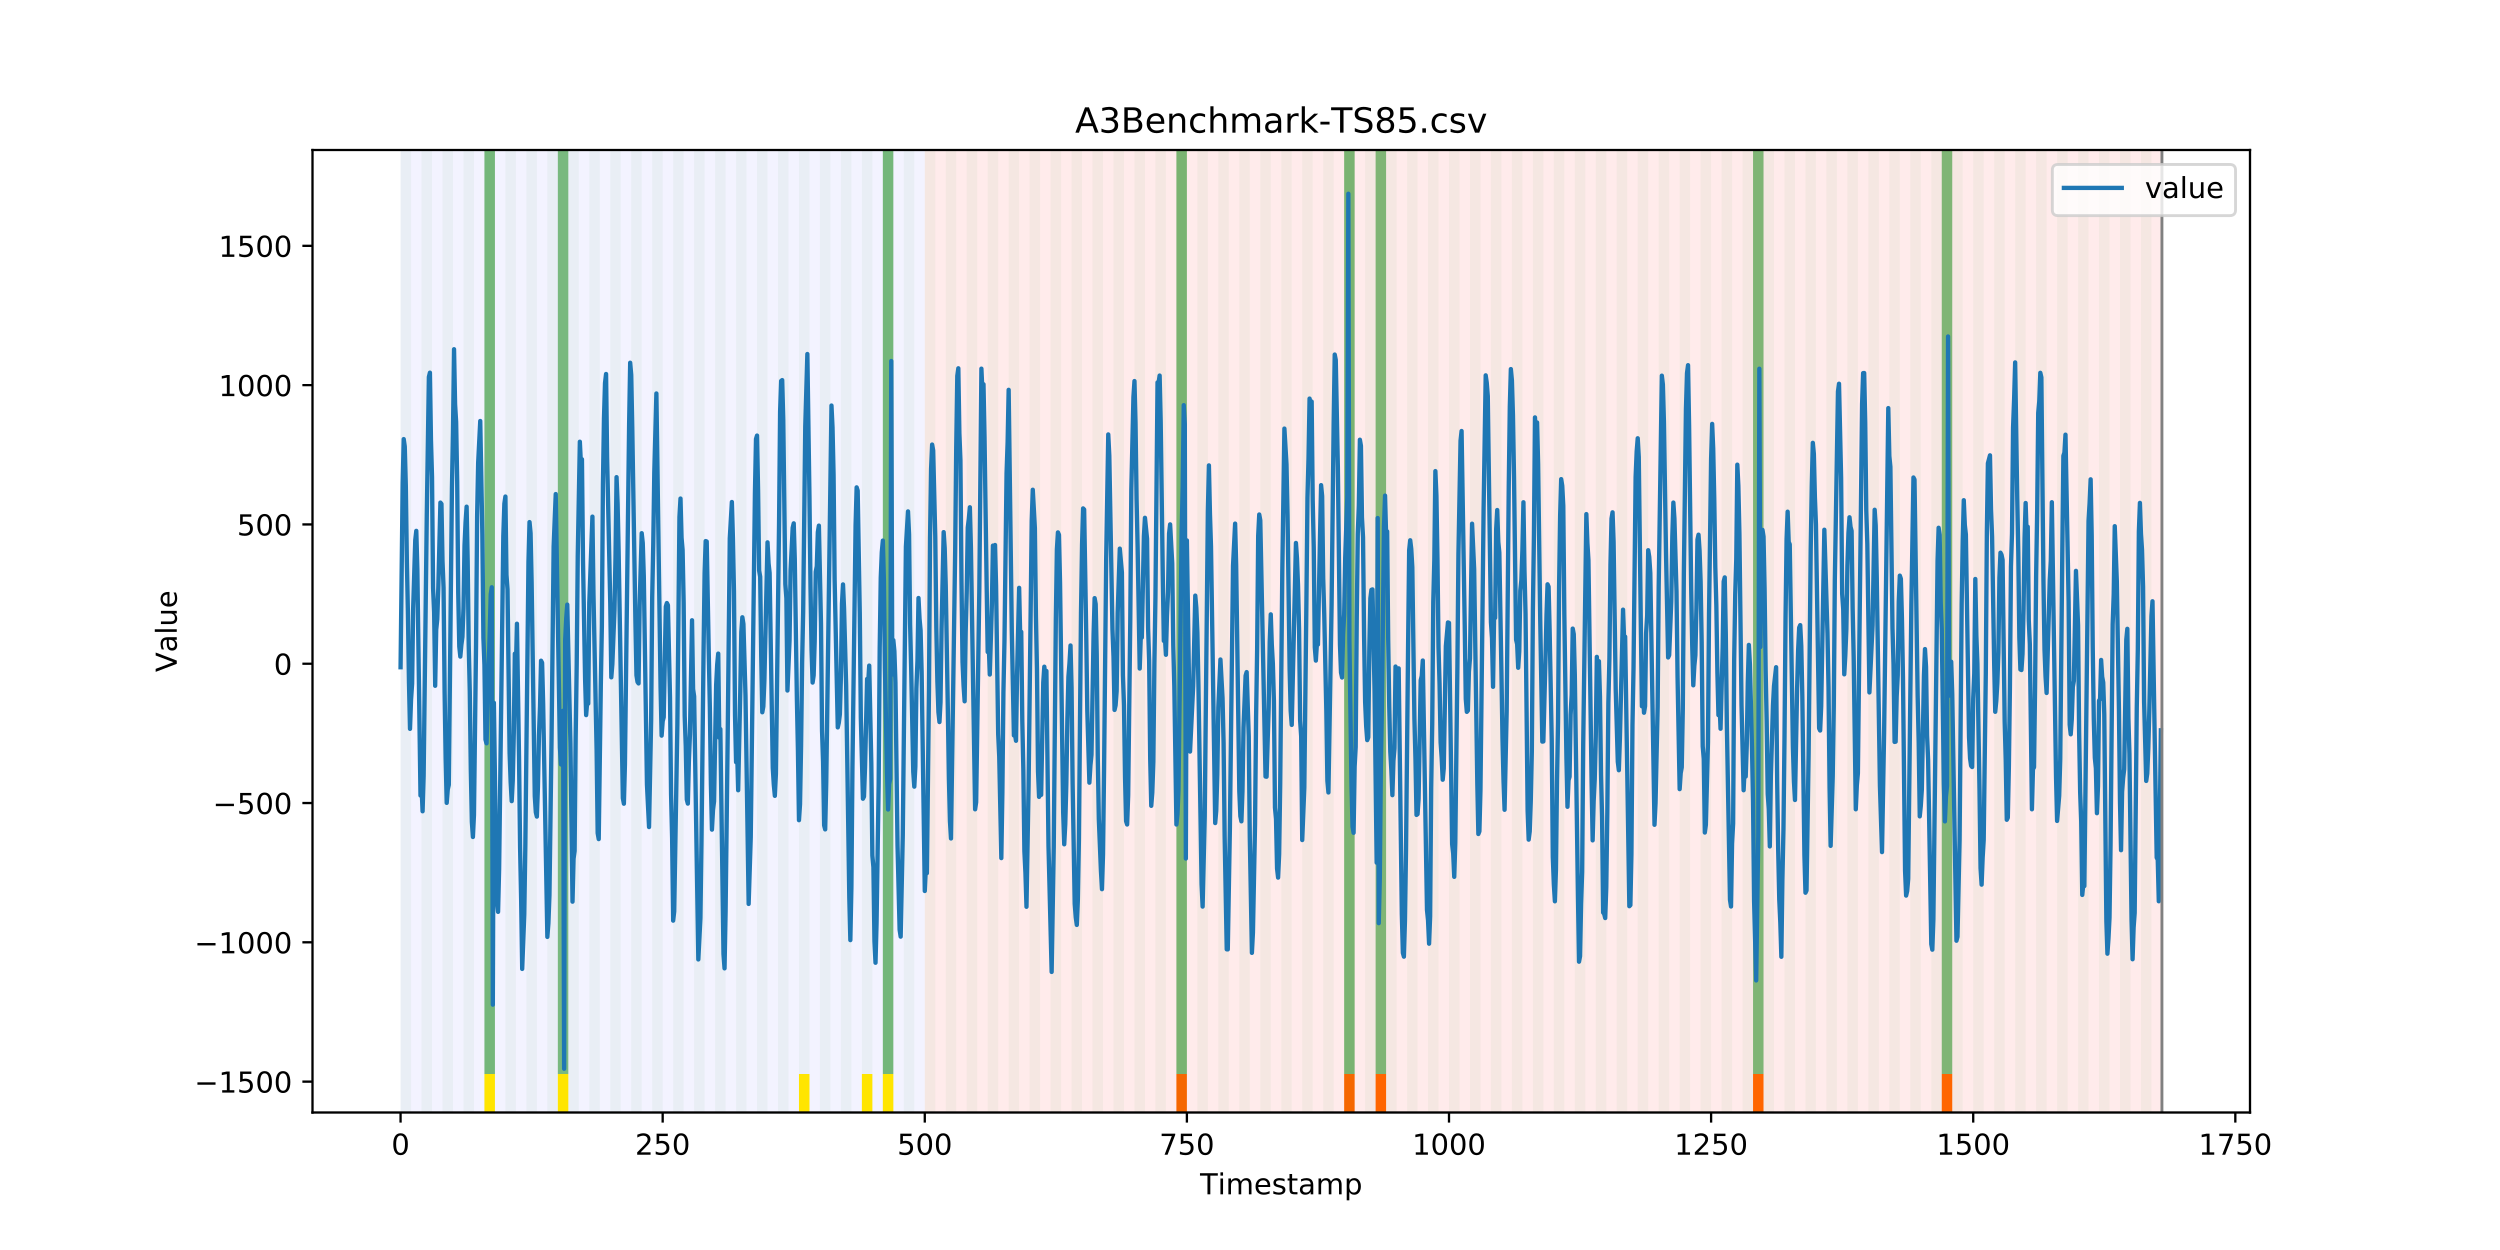 <?xml version="1.0" encoding="utf-8" standalone="no"?>
<!DOCTYPE svg PUBLIC "-//W3C//DTD SVG 1.1//EN"
  "http://www.w3.org/Graphics/SVG/1.1/DTD/svg11.dtd">
<!-- Created with matplotlib (https://matplotlib.org/) -->
<svg height="432pt" version="1.1" viewBox="0 0 864 432" width="864pt" xmlns="http://www.w3.org/2000/svg" xmlns:xlink="http://www.w3.org/1999/xlink">
 <defs>
  <style type="text/css">
*{stroke-linecap:butt;stroke-linejoin:round;}
  </style>
 </defs>
 <g id="figure_1">
  <g id="patch_1">
   <path d="M 0 432 
L 864 432 
L 864 0 
L 0 0 
z
" style="fill:#ffffff;"/>
  </g>
  <g id="axes_1">
   <g id="patch_2">
    <path d="M 108 384.48 
L 777.6 384.48 
L 777.6 51.84 
L 108 51.84 
z
" style="fill:#ffffff;"/>
   </g>
   <g id="patch_3">
    <path clip-path="url(#p7fa05052e3)" d="M 138.436 384.48 
L 138.436 51.84 
L 319.605 51.84 
L 319.605 384.48 
z
" style="fill:#0000ff;opacity:0.05;"/>
   </g>
   <g id="patch_4">
    <path clip-path="url(#p7fa05052e3)" d="M 319.605 384.48 
L 319.605 51.84 
L 747.164 51.84 
L 747.164 384.48 
z
" style="fill:#ff0000;opacity:0.08;"/>
   </g>
   <g id="patch_5">
    <path clip-path="url(#p7fa05052e3)" d="M 138.436 384.48 
L 138.436 51.84 
L 142.06 51.84 
L 142.06 384.48 
z
" style="fill:#008000;opacity:0.04;"/>
   </g>
   <g id="patch_6">
    <path clip-path="url(#p7fa05052e3)" d="M 145.683 384.48 
L 145.683 51.84 
L 149.306 51.84 
L 149.306 384.48 
z
" style="fill:#008000;opacity:0.04;"/>
   </g>
   <g id="patch_7">
    <path clip-path="url(#p7fa05052e3)" d="M 152.93 384.48 
L 152.93 51.84 
L 156.553 51.84 
L 156.553 384.48 
z
" style="fill:#008000;opacity:0.04;"/>
   </g>
   <g id="patch_8">
    <path clip-path="url(#p7fa05052e3)" d="M 160.177 384.48 
L 160.177 51.84 
L 163.8 51.84 
L 163.8 384.48 
z
" style="fill:#008000;opacity:0.04;"/>
   </g>
   <g id="patch_9">
    <path clip-path="url(#p7fa05052e3)" d="M 167.423 384.48 
L 167.423 51.84 
L 171.047 51.84 
L 171.047 384.48 
z
" style="fill:#008000;opacity:0.04;"/>
   </g>
   <g id="patch_10">
    <path clip-path="url(#p7fa05052e3)" d="M 167.423 371.174 
L 167.423 51.84 
L 171.047 51.84 
L 171.047 371.174 
z
" style="fill:#008000;opacity:0.5;"/>
   </g>
   <g id="patch_11">
    <path clip-path="url(#p7fa05052e3)" d="M 167.423 384.48 
L 167.423 371.174 
L 171.047 371.174 
L 171.047 384.48 
z
" style="fill:#ffe500;"/>
   </g>
   <g id="patch_12">
    <path clip-path="url(#p7fa05052e3)" d="M 174.67 384.48 
L 174.67 51.84 
L 178.294 51.84 
L 178.294 384.48 
z
" style="fill:#008000;opacity:0.04;"/>
   </g>
   <g id="patch_13">
    <path clip-path="url(#p7fa05052e3)" d="M 181.917 384.48 
L 181.917 51.84 
L 185.54 51.84 
L 185.54 384.48 
z
" style="fill:#008000;opacity:0.04;"/>
   </g>
   <g id="patch_14">
    <path clip-path="url(#p7fa05052e3)" d="M 189.164 384.48 
L 189.164 51.84 
L 192.787 51.84 
L 192.787 384.48 
z
" style="fill:#008000;opacity:0.04;"/>
   </g>
   <g id="patch_15">
    <path clip-path="url(#p7fa05052e3)" d="M 192.787 371.174 
L 192.787 51.84 
L 196.41 51.84 
L 196.41 371.174 
z
" style="fill:#008000;opacity:0.5;"/>
   </g>
   <g id="patch_16">
    <path clip-path="url(#p7fa05052e3)" d="M 192.787 384.48 
L 192.787 371.174 
L 196.41 371.174 
L 196.41 384.48 
z
" style="fill:#ffe500;"/>
   </g>
   <g id="patch_17">
    <path clip-path="url(#p7fa05052e3)" d="M 196.41 384.48 
L 196.41 51.84 
L 200.034 51.84 
L 200.034 384.48 
z
" style="fill:#008000;opacity:0.04;"/>
   </g>
   <g id="patch_18">
    <path clip-path="url(#p7fa05052e3)" d="M 203.657 384.48 
L 203.657 51.84 
L 207.281 51.84 
L 207.281 384.48 
z
" style="fill:#008000;opacity:0.04;"/>
   </g>
   <g id="patch_19">
    <path clip-path="url(#p7fa05052e3)" d="M 210.904 384.48 
L 210.904 51.84 
L 214.527 51.84 
L 214.527 384.48 
z
" style="fill:#008000;opacity:0.04;"/>
   </g>
   <g id="patch_20">
    <path clip-path="url(#p7fa05052e3)" d="M 218.151 384.48 
L 218.151 51.84 
L 221.774 51.84 
L 221.774 384.48 
z
" style="fill:#008000;opacity:0.04;"/>
   </g>
   <g id="patch_21">
    <path clip-path="url(#p7fa05052e3)" d="M 225.397 384.48 
L 225.397 51.84 
L 229.021 51.84 
L 229.021 384.48 
z
" style="fill:#008000;opacity:0.04;"/>
   </g>
   <g id="patch_22">
    <path clip-path="url(#p7fa05052e3)" d="M 406.566 384.48 
L 406.566 371.174 
L 410.19 371.174 
L 410.19 384.48 
z
" style="fill:#ff6600;"/>
   </g>
   <g id="patch_23">
    <path clip-path="url(#p7fa05052e3)" d="M 232.644 384.48 
L 232.644 51.84 
L 236.268 51.84 
L 236.268 384.48 
z
" style="fill:#008000;opacity:0.04;"/>
   </g>
   <g id="patch_24">
    <path clip-path="url(#p7fa05052e3)" d="M 239.891 384.48 
L 239.891 51.84 
L 243.514 51.84 
L 243.514 384.48 
z
" style="fill:#008000;opacity:0.04;"/>
   </g>
   <g id="patch_25">
    <path clip-path="url(#p7fa05052e3)" d="M 247.138 384.48 
L 247.138 51.84 
L 250.761 51.84 
L 250.761 384.48 
z
" style="fill:#008000;opacity:0.04;"/>
   </g>
   <g id="patch_26">
    <path clip-path="url(#p7fa05052e3)" d="M 254.384 384.48 
L 254.384 51.84 
L 258.008 51.84 
L 258.008 384.48 
z
" style="fill:#008000;opacity:0.04;"/>
   </g>
   <g id="patch_27">
    <path clip-path="url(#p7fa05052e3)" d="M 261.631 384.48 
L 261.631 51.84 
L 265.255 51.84 
L 265.255 384.48 
z
" style="fill:#008000;opacity:0.04;"/>
   </g>
   <g id="patch_28">
    <path clip-path="url(#p7fa05052e3)" d="M 268.878 384.48 
L 268.878 51.84 
L 272.501 51.84 
L 272.501 384.48 
z
" style="fill:#008000;opacity:0.04;"/>
   </g>
   <g id="patch_29">
    <path clip-path="url(#p7fa05052e3)" d="M 276.125 384.48 
L 276.125 51.84 
L 279.748 51.84 
L 279.748 384.48 
z
" style="fill:#008000;opacity:0.04;"/>
   </g>
   <g id="patch_30">
    <path clip-path="url(#p7fa05052e3)" d="M 276.125 384.48 
L 276.125 371.174 
L 279.748 371.174 
L 279.748 384.48 
z
" style="fill:#ffe500;"/>
   </g>
   <g id="patch_31">
    <path clip-path="url(#p7fa05052e3)" d="M 283.371 384.48 
L 283.371 51.84 
L 286.995 51.84 
L 286.995 384.48 
z
" style="fill:#008000;opacity:0.04;"/>
   </g>
   <g id="patch_32">
    <path clip-path="url(#p7fa05052e3)" d="M 464.54 384.48 
L 464.54 371.174 
L 468.164 371.174 
L 468.164 384.48 
z
" style="fill:#ff6600;"/>
   </g>
   <g id="patch_33">
    <path clip-path="url(#p7fa05052e3)" d="M 290.618 384.48 
L 290.618 51.84 
L 294.242 51.84 
L 294.242 384.48 
z
" style="fill:#008000;opacity:0.04;"/>
   </g>
   <g id="patch_34">
    <path clip-path="url(#p7fa05052e3)" d="M 475.41 384.48 
L 475.41 371.174 
L 479.034 371.174 
L 479.034 384.48 
z
" style="fill:#ff6600;"/>
   </g>
   <g id="patch_35">
    <path clip-path="url(#p7fa05052e3)" d="M 297.865 384.48 
L 297.865 51.84 
L 301.488 51.84 
L 301.488 384.48 
z
" style="fill:#008000;opacity:0.04;"/>
   </g>
   <g id="patch_36">
    <path clip-path="url(#p7fa05052e3)" d="M 297.865 384.48 
L 297.865 371.174 
L 301.488 371.174 
L 301.488 384.48 
z
" style="fill:#ffe500;"/>
   </g>
   <g id="patch_37">
    <path clip-path="url(#p7fa05052e3)" d="M 305.112 384.48 
L 305.112 51.84 
L 308.735 51.84 
L 308.735 384.48 
z
" style="fill:#008000;opacity:0.04;"/>
   </g>
   <g id="patch_38">
    <path clip-path="url(#p7fa05052e3)" d="M 305.112 371.174 
L 305.112 51.84 
L 308.735 51.84 
L 308.735 371.174 
z
" style="fill:#008000;opacity:0.5;"/>
   </g>
   <g id="patch_39">
    <path clip-path="url(#p7fa05052e3)" d="M 305.112 384.48 
L 305.112 371.174 
L 308.735 371.174 
L 308.735 384.48 
z
" style="fill:#ffe500;"/>
   </g>
   <g id="patch_40">
    <path clip-path="url(#p7fa05052e3)" d="M 312.358 384.48 
L 312.358 51.84 
L 315.982 51.84 
L 315.982 384.48 
z
" style="fill:#008000;opacity:0.04;"/>
   </g>
   <g id="patch_41">
    <path clip-path="url(#p7fa05052e3)" d="M 319.605 384.48 
L 319.605 51.84 
L 323.229 51.84 
L 323.229 384.48 
z
" style="fill:#008000;opacity:0.04;"/>
   </g>
   <g id="patch_42">
    <path clip-path="url(#p7fa05052e3)" d="M 326.852 384.48 
L 326.852 51.84 
L 330.475 51.84 
L 330.475 384.48 
z
" style="fill:#008000;opacity:0.04;"/>
   </g>
   <g id="patch_43">
    <path clip-path="url(#p7fa05052e3)" d="M 334.099 384.48 
L 334.099 51.84 
L 337.722 51.84 
L 337.722 384.48 
z
" style="fill:#008000;opacity:0.04;"/>
   </g>
   <g id="patch_44">
    <path clip-path="url(#p7fa05052e3)" d="M 341.345 384.48 
L 341.345 51.84 
L 344.969 51.84 
L 344.969 384.48 
z
" style="fill:#008000;opacity:0.04;"/>
   </g>
   <g id="patch_45">
    <path clip-path="url(#p7fa05052e3)" d="M 348.592 384.48 
L 348.592 51.84 
L 352.216 51.84 
L 352.216 384.48 
z
" style="fill:#008000;opacity:0.04;"/>
   </g>
   <g id="patch_46">
    <path clip-path="url(#p7fa05052e3)" d="M 355.839 384.48 
L 355.839 51.84 
L 359.462 51.84 
L 359.462 384.48 
z
" style="fill:#008000;opacity:0.04;"/>
   </g>
   <g id="patch_47">
    <path clip-path="url(#p7fa05052e3)" d="M 363.086 384.48 
L 363.086 51.84 
L 366.709 51.84 
L 366.709 384.48 
z
" style="fill:#008000;opacity:0.04;"/>
   </g>
   <g id="patch_48">
    <path clip-path="url(#p7fa05052e3)" d="M 370.332 384.48 
L 370.332 51.84 
L 373.956 51.84 
L 373.956 384.48 
z
" style="fill:#008000;opacity:0.04;"/>
   </g>
   <g id="patch_49">
    <path clip-path="url(#p7fa05052e3)" d="M 377.579 384.48 
L 377.579 51.84 
L 381.203 51.84 
L 381.203 384.48 
z
" style="fill:#008000;opacity:0.04;"/>
   </g>
   <g id="patch_50">
    <path clip-path="url(#p7fa05052e3)" d="M 384.826 384.48 
L 384.826 51.84 
L 388.449 51.84 
L 388.449 384.48 
z
" style="fill:#008000;opacity:0.04;"/>
   </g>
   <g id="patch_51">
    <path clip-path="url(#p7fa05052e3)" d="M 392.073 384.48 
L 392.073 51.84 
L 395.696 51.84 
L 395.696 384.48 
z
" style="fill:#008000;opacity:0.04;"/>
   </g>
   <g id="patch_52">
    <path clip-path="url(#p7fa05052e3)" d="M 399.319 384.48 
L 399.319 51.84 
L 402.943 51.84 
L 402.943 384.48 
z
" style="fill:#008000;opacity:0.04;"/>
   </g>
   <g id="patch_53">
    <path clip-path="url(#p7fa05052e3)" d="M 406.566 384.48 
L 406.566 51.84 
L 410.19 51.84 
L 410.19 384.48 
z
" style="fill:#008000;opacity:0.04;"/>
   </g>
   <g id="patch_54">
    <path clip-path="url(#p7fa05052e3)" d="M 406.566 371.174 
L 406.566 51.84 
L 410.19 51.84 
L 410.19 371.174 
z
" style="fill:#008000;opacity:0.5;"/>
   </g>
   <g id="patch_55">
    <path clip-path="url(#p7fa05052e3)" d="M 413.813 384.48 
L 413.813 51.84 
L 417.436 51.84 
L 417.436 384.48 
z
" style="fill:#008000;opacity:0.04;"/>
   </g>
   <g id="patch_56">
    <path clip-path="url(#p7fa05052e3)" d="M 421.06 384.48 
L 421.06 51.84 
L 424.683 51.84 
L 424.683 384.48 
z
" style="fill:#008000;opacity:0.04;"/>
   </g>
   <g id="patch_57">
    <path clip-path="url(#p7fa05052e3)" d="M 605.852 384.48 
L 605.852 371.174 
L 609.475 371.174 
L 609.475 384.48 
z
" style="fill:#ff6600;"/>
   </g>
   <g id="patch_58">
    <path clip-path="url(#p7fa05052e3)" d="M 428.306 384.48 
L 428.306 51.84 
L 431.93 51.84 
L 431.93 384.48 
z
" style="fill:#008000;opacity:0.04;"/>
   </g>
   <g id="patch_59">
    <path clip-path="url(#p7fa05052e3)" d="M 435.553 384.48 
L 435.553 51.84 
L 439.177 51.84 
L 439.177 384.48 
z
" style="fill:#008000;opacity:0.04;"/>
   </g>
   <g id="patch_60">
    <path clip-path="url(#p7fa05052e3)" d="M 442.8 384.48 
L 442.8 51.84 
L 446.423 51.84 
L 446.423 384.48 
z
" style="fill:#008000;opacity:0.04;"/>
   </g>
   <g id="patch_61">
    <path clip-path="url(#p7fa05052e3)" d="M 450.047 384.48 
L 450.047 51.84 
L 453.67 51.84 
L 453.67 384.48 
z
" style="fill:#008000;opacity:0.04;"/>
   </g>
   <g id="patch_62">
    <path clip-path="url(#p7fa05052e3)" d="M 457.294 384.48 
L 457.294 51.84 
L 460.917 51.84 
L 460.917 384.48 
z
" style="fill:#008000;opacity:0.04;"/>
   </g>
   <g id="patch_63">
    <path clip-path="url(#p7fa05052e3)" d="M 464.54 384.48 
L 464.54 51.84 
L 468.164 51.84 
L 468.164 384.48 
z
" style="fill:#008000;opacity:0.04;"/>
   </g>
   <g id="patch_64">
    <path clip-path="url(#p7fa05052e3)" d="M 464.54 371.174 
L 464.54 51.84 
L 468.164 51.84 
L 468.164 371.174 
z
" style="fill:#008000;opacity:0.5;"/>
   </g>
   <g id="patch_65">
    <path clip-path="url(#p7fa05052e3)" d="M 471.787 384.48 
L 471.787 51.84 
L 475.41 51.84 
L 475.41 384.48 
z
" style="fill:#008000;opacity:0.04;"/>
   </g>
   <g id="patch_66">
    <path clip-path="url(#p7fa05052e3)" d="M 475.41 371.174 
L 475.41 51.84 
L 479.034 51.84 
L 479.034 371.174 
z
" style="fill:#008000;opacity:0.5;"/>
   </g>
   <g id="patch_67">
    <path clip-path="url(#p7fa05052e3)" d="M 479.034 384.48 
L 479.034 51.84 
L 482.657 51.84 
L 482.657 384.48 
z
" style="fill:#008000;opacity:0.04;"/>
   </g>
   <g id="patch_68">
    <path clip-path="url(#p7fa05052e3)" d="M 486.281 384.48 
L 486.281 51.84 
L 489.904 51.84 
L 489.904 384.48 
z
" style="fill:#008000;opacity:0.04;"/>
   </g>
   <g id="patch_69">
    <path clip-path="url(#p7fa05052e3)" d="M 671.073 384.48 
L 671.073 371.174 
L 674.696 371.174 
L 674.696 384.48 
z
" style="fill:#ff6600;"/>
   </g>
   <g id="patch_70">
    <path clip-path="url(#p7fa05052e3)" d="M 493.527 384.48 
L 493.527 51.84 
L 497.151 51.84 
L 497.151 384.48 
z
" style="fill:#008000;opacity:0.04;"/>
   </g>
   <g id="patch_71">
    <path clip-path="url(#p7fa05052e3)" d="M 500.774 384.48 
L 500.774 51.84 
L 504.397 51.84 
L 504.397 384.48 
z
" style="fill:#008000;opacity:0.04;"/>
   </g>
   <g id="patch_72">
    <path clip-path="url(#p7fa05052e3)" d="M 508.021 384.48 
L 508.021 51.84 
L 511.644 51.84 
L 511.644 384.48 
z
" style="fill:#008000;opacity:0.04;"/>
   </g>
   <g id="patch_73">
    <path clip-path="url(#p7fa05052e3)" d="M 515.268 384.48 
L 515.268 51.84 
L 518.891 51.84 
L 518.891 384.48 
z
" style="fill:#008000;opacity:0.04;"/>
   </g>
   <g id="patch_74">
    <path clip-path="url(#p7fa05052e3)" d="M 522.514 384.48 
L 522.514 51.84 
L 526.138 51.84 
L 526.138 384.48 
z
" style="fill:#008000;opacity:0.04;"/>
   </g>
   <g id="patch_75">
    <path clip-path="url(#p7fa05052e3)" d="M 529.761 384.48 
L 529.761 51.84 
L 533.384 51.84 
L 533.384 384.48 
z
" style="fill:#008000;opacity:0.04;"/>
   </g>
   <g id="patch_76">
    <path clip-path="url(#p7fa05052e3)" d="M 537.008 384.48 
L 537.008 51.84 
L 540.631 51.84 
L 540.631 384.48 
z
" style="fill:#008000;opacity:0.04;"/>
   </g>
   <g id="patch_77">
    <path clip-path="url(#p7fa05052e3)" d="M 544.255 384.48 
L 544.255 51.84 
L 547.878 51.84 
L 547.878 384.48 
z
" style="fill:#008000;opacity:0.04;"/>
   </g>
   <g id="patch_78">
    <path clip-path="url(#p7fa05052e3)" d="M 551.501 384.48 
L 551.501 51.84 
L 555.125 51.84 
L 555.125 384.48 
z
" style="fill:#008000;opacity:0.04;"/>
   </g>
   <g id="patch_79">
    <path clip-path="url(#p7fa05052e3)" d="M 558.748 384.48 
L 558.748 51.84 
L 562.371 51.84 
L 562.371 384.48 
z
" style="fill:#008000;opacity:0.04;"/>
   </g>
   <g id="patch_80">
    <path clip-path="url(#p7fa05052e3)" d="M 565.995 384.48 
L 565.995 51.84 
L 569.618 51.84 
L 569.618 384.48 
z
" style="fill:#008000;opacity:0.04;"/>
   </g>
   <g id="patch_81">
    <path clip-path="url(#p7fa05052e3)" d="M 573.242 384.48 
L 573.242 51.84 
L 576.865 51.84 
L 576.865 384.48 
z
" style="fill:#008000;opacity:0.04;"/>
   </g>
   <g id="patch_82">
    <path clip-path="url(#p7fa05052e3)" d="M 580.488 384.48 
L 580.488 51.84 
L 584.112 51.84 
L 584.112 384.48 
z
" style="fill:#008000;opacity:0.04;"/>
   </g>
   <g id="patch_83">
    <path clip-path="url(#p7fa05052e3)" d="M 587.735 384.48 
L 587.735 51.84 
L 591.358 51.84 
L 591.358 384.48 
z
" style="fill:#008000;opacity:0.04;"/>
   </g>
   <g id="patch_84">
    <path clip-path="url(#p7fa05052e3)" d="M 594.982 384.48 
L 594.982 51.84 
L 598.605 51.84 
L 598.605 384.48 
z
" style="fill:#008000;opacity:0.04;"/>
   </g>
   <g id="patch_85">
    <path clip-path="url(#p7fa05052e3)" d="M 602.229 384.48 
L 602.229 51.84 
L 605.852 51.84 
L 605.852 384.48 
z
" style="fill:#008000;opacity:0.04;"/>
   </g>
   <g id="patch_86">
    <path clip-path="url(#p7fa05052e3)" d="M 605.852 371.174 
L 605.852 51.84 
L 609.475 51.84 
L 609.475 371.174 
z
" style="fill:#008000;opacity:0.5;"/>
   </g>
   <g id="patch_87">
    <path clip-path="url(#p7fa05052e3)" d="M 609.475 384.48 
L 609.475 51.84 
L 613.099 51.84 
L 613.099 384.48 
z
" style="fill:#008000;opacity:0.04;"/>
   </g>
   <g id="patch_88">
    <path clip-path="url(#p7fa05052e3)" d="M 616.722 384.48 
L 616.722 51.84 
L 620.345 51.84 
L 620.345 384.48 
z
" style="fill:#008000;opacity:0.04;"/>
   </g>
   <g id="patch_89">
    <path clip-path="url(#p7fa05052e3)" d="M 623.969 384.48 
L 623.969 51.84 
L 627.592 51.84 
L 627.592 384.48 
z
" style="fill:#008000;opacity:0.04;"/>
   </g>
   <g id="patch_90">
    <path clip-path="url(#p7fa05052e3)" d="M 631.216 384.48 
L 631.216 51.84 
L 634.839 51.84 
L 634.839 384.48 
z
" style="fill:#008000;opacity:0.04;"/>
   </g>
   <g id="patch_91">
    <path clip-path="url(#p7fa05052e3)" d="M 638.462 384.48 
L 638.462 51.84 
L 642.086 51.84 
L 642.086 384.48 
z
" style="fill:#008000;opacity:0.04;"/>
   </g>
   <g id="patch_92">
    <path clip-path="url(#p7fa05052e3)" d="M 645.709 384.48 
L 645.709 51.84 
L 649.332 51.84 
L 649.332 384.48 
z
" style="fill:#008000;opacity:0.04;"/>
   </g>
   <g id="patch_93">
    <path clip-path="url(#p7fa05052e3)" d="M 652.956 384.48 
L 652.956 51.84 
L 656.579 51.84 
L 656.579 384.48 
z
" style="fill:#008000;opacity:0.04;"/>
   </g>
   <g id="patch_94">
    <path clip-path="url(#p7fa05052e3)" d="M 660.203 384.48 
L 660.203 51.84 
L 663.826 51.84 
L 663.826 384.48 
z
" style="fill:#008000;opacity:0.04;"/>
   </g>
   <g id="patch_95">
    <path clip-path="url(#p7fa05052e3)" d="M 667.449 384.48 
L 667.449 51.84 
L 671.073 51.84 
L 671.073 384.48 
z
" style="fill:#008000;opacity:0.04;"/>
   </g>
   <g id="patch_96">
    <path clip-path="url(#p7fa05052e3)" d="M 671.073 371.174 
L 671.073 51.84 
L 674.696 51.84 
L 674.696 371.174 
z
" style="fill:#008000;opacity:0.5;"/>
   </g>
   <g id="patch_97">
    <path clip-path="url(#p7fa05052e3)" d="M 674.696 384.48 
L 674.696 51.84 
L 678.319 51.84 
L 678.319 384.48 
z
" style="fill:#008000;opacity:0.04;"/>
   </g>
   <g id="patch_98">
    <path clip-path="url(#p7fa05052e3)" d="M 681.943 384.48 
L 681.943 51.84 
L 685.566 51.84 
L 685.566 384.48 
z
" style="fill:#008000;opacity:0.04;"/>
   </g>
   <g id="patch_99">
    <path clip-path="url(#p7fa05052e3)" d="M 689.19 384.48 
L 689.19 51.84 
L 692.813 51.84 
L 692.813 384.48 
z
" style="fill:#008000;opacity:0.04;"/>
   </g>
   <g id="patch_100">
    <path clip-path="url(#p7fa05052e3)" d="M 696.436 384.48 
L 696.436 51.84 
L 700.06 51.84 
L 700.06 384.48 
z
" style="fill:#008000;opacity:0.04;"/>
   </g>
   <g id="patch_101">
    <path clip-path="url(#p7fa05052e3)" d="M 703.683 384.48 
L 703.683 51.84 
L 707.306 51.84 
L 707.306 384.48 
z
" style="fill:#008000;opacity:0.04;"/>
   </g>
   <g id="patch_102">
    <path clip-path="url(#p7fa05052e3)" d="M 710.93 384.48 
L 710.93 51.84 
L 714.553 51.84 
L 714.553 384.48 
z
" style="fill:#008000;opacity:0.04;"/>
   </g>
   <g id="patch_103">
    <path clip-path="url(#p7fa05052e3)" d="M 718.177 384.48 
L 718.177 51.84 
L 721.8 51.84 
L 721.8 384.48 
z
" style="fill:#008000;opacity:0.04;"/>
   </g>
   <g id="patch_104">
    <path clip-path="url(#p7fa05052e3)" d="M 725.423 384.48 
L 725.423 51.84 
L 729.047 51.84 
L 729.047 384.48 
z
" style="fill:#008000;opacity:0.04;"/>
   </g>
   <g id="patch_105">
    <path clip-path="url(#p7fa05052e3)" d="M 732.67 384.48 
L 732.67 51.84 
L 736.294 51.84 
L 736.294 384.48 
z
" style="fill:#008000;opacity:0.04;"/>
   </g>
   <g id="patch_106">
    <path clip-path="url(#p7fa05052e3)" d="M 739.917 384.48 
L 739.917 51.84 
L 743.54 51.84 
L 743.54 384.48 
z
" style="fill:#008000;opacity:0.04;"/>
   </g>
   <g id="matplotlib.axis_1">
    <g id="xtick_1">
     <g id="line2d_1">
      <defs>
       <path d="M 0 0 
L 0 3.5 
" id="mfa8f9dc519" style="stroke:#000000;stroke-width:0.8;"/>
      </defs>
      <g>
       <use style="stroke:#000000;stroke-width:0.8;" x="138.436" xlink:href="#mfa8f9dc519" y="384.48"/>
      </g>
     </g>
     <g id="text_1">
      <!-- 0 -->
      <defs>
       <path d="M 31.781 66.406 
Q 24.172 66.406 20.328 58.906 
Q 16.5 51.422 16.5 36.375 
Q 16.5 21.391 20.328 13.891 
Q 24.172 6.391 31.781 6.391 
Q 39.453 6.391 43.281 13.891 
Q 47.125 21.391 47.125 36.375 
Q 47.125 51.422 43.281 58.906 
Q 39.453 66.406 31.781 66.406 
z
M 31.781 74.219 
Q 44.047 74.219 50.516 64.516 
Q 56.984 54.828 56.984 36.375 
Q 56.984 17.969 50.516 8.266 
Q 44.047 -1.422 31.781 -1.422 
Q 19.531 -1.422 13.062 8.266 
Q 6.594 17.969 6.594 36.375 
Q 6.594 54.828 13.062 64.516 
Q 19.531 74.219 31.781 74.219 
z
" id="DejaVuSans-48"/>
      </defs>
      <g transform="translate(135.255 399.078)scale(0.1 -0.1)">
       <use xlink:href="#DejaVuSans-48"/>
      </g>
     </g>
    </g>
    <g id="xtick_2">
     <g id="line2d_2">
      <g>
       <use style="stroke:#000000;stroke-width:0.8;" x="229.021" xlink:href="#mfa8f9dc519" y="384.48"/>
      </g>
     </g>
     <g id="text_2">
      <!-- 250 -->
      <defs>
       <path d="M 19.188 8.297 
L 53.609 8.297 
L 53.609 0 
L 7.328 0 
L 7.328 8.297 
Q 12.938 14.109 22.625 23.891 
Q 32.328 33.688 34.812 36.531 
Q 39.547 41.844 41.422 45.531 
Q 43.312 49.219 43.312 52.781 
Q 43.312 58.594 39.234 62.25 
Q 35.156 65.922 28.609 65.922 
Q 23.969 65.922 18.812 64.312 
Q 13.672 62.703 7.812 59.422 
L 7.812 69.391 
Q 13.766 71.781 18.938 73 
Q 24.125 74.219 28.422 74.219 
Q 39.75 74.219 46.484 68.547 
Q 53.219 62.891 53.219 53.422 
Q 53.219 48.922 51.531 44.891 
Q 49.859 40.875 45.406 35.406 
Q 44.188 33.984 37.641 27.219 
Q 31.109 20.453 19.188 8.297 
z
" id="DejaVuSans-50"/>
       <path d="M 10.797 72.906 
L 49.516 72.906 
L 49.516 64.594 
L 19.828 64.594 
L 19.828 46.734 
Q 21.969 47.469 24.109 47.828 
Q 26.266 48.188 28.422 48.188 
Q 40.625 48.188 47.75 41.5 
Q 54.891 34.812 54.891 23.391 
Q 54.891 11.625 47.562 5.094 
Q 40.234 -1.422 26.906 -1.422 
Q 22.312 -1.422 17.547 -0.641 
Q 12.797 0.141 7.719 1.703 
L 7.719 11.625 
Q 12.109 9.234 16.797 8.062 
Q 21.484 6.891 26.703 6.891 
Q 35.156 6.891 40.078 11.328 
Q 45.016 15.766 45.016 23.391 
Q 45.016 31 40.078 35.438 
Q 35.156 39.891 26.703 39.891 
Q 22.75 39.891 18.812 39.016 
Q 14.891 38.141 10.797 36.281 
z
" id="DejaVuSans-53"/>
      </defs>
      <g transform="translate(219.477 399.078)scale(0.1 -0.1)">
       <use xlink:href="#DejaVuSans-50"/>
       <use x="63.623" xlink:href="#DejaVuSans-53"/>
       <use x="127.246" xlink:href="#DejaVuSans-48"/>
      </g>
     </g>
    </g>
    <g id="xtick_3">
     <g id="line2d_3">
      <g>
       <use style="stroke:#000000;stroke-width:0.8;" x="319.605" xlink:href="#mfa8f9dc519" y="384.48"/>
      </g>
     </g>
     <g id="text_3">
      <!-- 500 -->
      <g transform="translate(310.061 399.078)scale(0.1 -0.1)">
       <use xlink:href="#DejaVuSans-53"/>
       <use x="63.623" xlink:href="#DejaVuSans-48"/>
       <use x="127.246" xlink:href="#DejaVuSans-48"/>
      </g>
     </g>
    </g>
    <g id="xtick_4">
     <g id="line2d_4">
      <g>
       <use style="stroke:#000000;stroke-width:0.8;" x="410.19" xlink:href="#mfa8f9dc519" y="384.48"/>
      </g>
     </g>
     <g id="text_4">
      <!-- 750 -->
      <defs>
       <path d="M 8.203 72.906 
L 55.078 72.906 
L 55.078 68.703 
L 28.609 0 
L 18.312 0 
L 43.219 64.594 
L 8.203 64.594 
z
" id="DejaVuSans-55"/>
      </defs>
      <g transform="translate(400.646 399.078)scale(0.1 -0.1)">
       <use xlink:href="#DejaVuSans-55"/>
       <use x="63.623" xlink:href="#DejaVuSans-53"/>
       <use x="127.246" xlink:href="#DejaVuSans-48"/>
      </g>
     </g>
    </g>
    <g id="xtick_5">
     <g id="line2d_5">
      <g>
       <use style="stroke:#000000;stroke-width:0.8;" x="500.774" xlink:href="#mfa8f9dc519" y="384.48"/>
      </g>
     </g>
     <g id="text_5">
      <!-- 1000 -->
      <defs>
       <path d="M 12.406 8.297 
L 28.516 8.297 
L 28.516 63.922 
L 10.984 60.406 
L 10.984 69.391 
L 28.422 72.906 
L 38.281 72.906 
L 38.281 8.297 
L 54.391 8.297 
L 54.391 0 
L 12.406 0 
z
" id="DejaVuSans-49"/>
      </defs>
      <g transform="translate(488.049 399.078)scale(0.1 -0.1)">
       <use xlink:href="#DejaVuSans-49"/>
       <use x="63.623" xlink:href="#DejaVuSans-48"/>
       <use x="127.246" xlink:href="#DejaVuSans-48"/>
       <use x="190.869" xlink:href="#DejaVuSans-48"/>
      </g>
     </g>
    </g>
    <g id="xtick_6">
     <g id="line2d_6">
      <g>
       <use style="stroke:#000000;stroke-width:0.8;" x="591.358" xlink:href="#mfa8f9dc519" y="384.48"/>
      </g>
     </g>
     <g id="text_6">
      <!-- 1250 -->
      <g transform="translate(578.633 399.078)scale(0.1 -0.1)">
       <use xlink:href="#DejaVuSans-49"/>
       <use x="63.623" xlink:href="#DejaVuSans-50"/>
       <use x="127.246" xlink:href="#DejaVuSans-53"/>
       <use x="190.869" xlink:href="#DejaVuSans-48"/>
      </g>
     </g>
    </g>
    <g id="xtick_7">
     <g id="line2d_7">
      <g>
       <use style="stroke:#000000;stroke-width:0.8;" x="681.943" xlink:href="#mfa8f9dc519" y="384.48"/>
      </g>
     </g>
     <g id="text_7">
      <!-- 1500 -->
      <g transform="translate(669.218 399.078)scale(0.1 -0.1)">
       <use xlink:href="#DejaVuSans-49"/>
       <use x="63.623" xlink:href="#DejaVuSans-53"/>
       <use x="127.246" xlink:href="#DejaVuSans-48"/>
       <use x="190.869" xlink:href="#DejaVuSans-48"/>
      </g>
     </g>
    </g>
    <g id="xtick_8">
     <g id="line2d_8">
      <g>
       <use style="stroke:#000000;stroke-width:0.8;" x="772.527" xlink:href="#mfa8f9dc519" y="384.48"/>
      </g>
     </g>
     <g id="text_8">
      <!-- 1750 -->
      <g transform="translate(759.802 399.078)scale(0.1 -0.1)">
       <use xlink:href="#DejaVuSans-49"/>
       <use x="63.623" xlink:href="#DejaVuSans-55"/>
       <use x="127.246" xlink:href="#DejaVuSans-53"/>
       <use x="190.869" xlink:href="#DejaVuSans-48"/>
      </g>
     </g>
    </g>
    <g id="text_9">
     <!-- Timestamp -->
     <defs>
      <path d="M -0.297 72.906 
L 61.375 72.906 
L 61.375 64.594 
L 35.5 64.594 
L 35.5 0 
L 25.594 0 
L 25.594 64.594 
L -0.297 64.594 
z
" id="DejaVuSans-84"/>
      <path d="M 9.422 54.688 
L 18.406 54.688 
L 18.406 0 
L 9.422 0 
z
M 9.422 75.984 
L 18.406 75.984 
L 18.406 64.594 
L 9.422 64.594 
z
" id="DejaVuSans-105"/>
      <path d="M 52 44.188 
Q 55.375 50.25 60.062 53.125 
Q 64.75 56 71.094 56 
Q 79.641 56 84.281 50.016 
Q 88.922 44.047 88.922 33.016 
L 88.922 0 
L 79.891 0 
L 79.891 32.719 
Q 79.891 40.578 77.094 44.375 
Q 74.312 48.188 68.609 48.188 
Q 61.625 48.188 57.562 43.547 
Q 53.516 38.922 53.516 30.906 
L 53.516 0 
L 44.484 0 
L 44.484 32.719 
Q 44.484 40.625 41.703 44.406 
Q 38.922 48.188 33.109 48.188 
Q 26.219 48.188 22.156 43.531 
Q 18.109 38.875 18.109 30.906 
L 18.109 0 
L 9.078 0 
L 9.078 54.688 
L 18.109 54.688 
L 18.109 46.188 
Q 21.188 51.219 25.484 53.609 
Q 29.781 56 35.688 56 
Q 41.656 56 45.828 52.969 
Q 50 49.953 52 44.188 
z
" id="DejaVuSans-109"/>
      <path d="M 56.203 29.594 
L 56.203 25.203 
L 14.891 25.203 
Q 15.484 15.922 20.484 11.062 
Q 25.484 6.203 34.422 6.203 
Q 39.594 6.203 44.453 7.469 
Q 49.312 8.734 54.109 11.281 
L 54.109 2.781 
Q 49.266 0.734 44.188 -0.344 
Q 39.109 -1.422 33.891 -1.422 
Q 20.797 -1.422 13.156 6.188 
Q 5.516 13.812 5.516 26.812 
Q 5.516 40.234 12.766 48.109 
Q 20.016 56 32.328 56 
Q 43.359 56 49.781 48.891 
Q 56.203 41.797 56.203 29.594 
z
M 47.219 32.234 
Q 47.125 39.594 43.094 43.984 
Q 39.062 48.391 32.422 48.391 
Q 24.906 48.391 20.391 44.141 
Q 15.875 39.891 15.188 32.172 
z
" id="DejaVuSans-101"/>
      <path d="M 44.281 53.078 
L 44.281 44.578 
Q 40.484 46.531 36.375 47.5 
Q 32.281 48.484 27.875 48.484 
Q 21.188 48.484 17.844 46.438 
Q 14.5 44.391 14.5 40.281 
Q 14.5 37.156 16.891 35.375 
Q 19.281 33.594 26.516 31.984 
L 29.594 31.297 
Q 39.156 29.25 43.188 25.516 
Q 47.219 21.781 47.219 15.094 
Q 47.219 7.469 41.188 3.016 
Q 35.156 -1.422 24.609 -1.422 
Q 20.219 -1.422 15.453 -0.562 
Q 10.688 0.297 5.422 2 
L 5.422 11.281 
Q 10.406 8.688 15.234 7.391 
Q 20.062 6.109 24.812 6.109 
Q 31.156 6.109 34.562 8.281 
Q 37.984 10.453 37.984 14.406 
Q 37.984 18.062 35.516 20.016 
Q 33.062 21.969 24.703 23.781 
L 21.578 24.516 
Q 13.234 26.266 9.516 29.906 
Q 5.812 33.547 5.812 39.891 
Q 5.812 47.609 11.281 51.797 
Q 16.75 56 26.812 56 
Q 31.781 56 36.172 55.266 
Q 40.578 54.547 44.281 53.078 
z
" id="DejaVuSans-115"/>
      <path d="M 18.312 70.219 
L 18.312 54.688 
L 36.812 54.688 
L 36.812 47.703 
L 18.312 47.703 
L 18.312 18.016 
Q 18.312 11.328 20.141 9.422 
Q 21.969 7.516 27.594 7.516 
L 36.812 7.516 
L 36.812 0 
L 27.594 0 
Q 17.188 0 13.234 3.875 
Q 9.281 7.766 9.281 18.016 
L 9.281 47.703 
L 2.688 47.703 
L 2.688 54.688 
L 9.281 54.688 
L 9.281 70.219 
z
" id="DejaVuSans-116"/>
      <path d="M 34.281 27.484 
Q 23.391 27.484 19.188 25 
Q 14.984 22.516 14.984 16.5 
Q 14.984 11.719 18.141 8.906 
Q 21.297 6.109 26.703 6.109 
Q 34.188 6.109 38.703 11.406 
Q 43.219 16.703 43.219 25.484 
L 43.219 27.484 
z
M 52.203 31.203 
L 52.203 0 
L 43.219 0 
L 43.219 8.297 
Q 40.141 3.328 35.547 0.953 
Q 30.953 -1.422 24.312 -1.422 
Q 15.922 -1.422 10.953 3.297 
Q 6 8.016 6 15.922 
Q 6 25.141 12.172 29.828 
Q 18.359 34.516 30.609 34.516 
L 43.219 34.516 
L 43.219 35.406 
Q 43.219 41.609 39.141 45 
Q 35.062 48.391 27.688 48.391 
Q 23 48.391 18.547 47.266 
Q 14.109 46.141 10.016 43.891 
L 10.016 52.203 
Q 14.938 54.109 19.578 55.047 
Q 24.219 56 28.609 56 
Q 40.484 56 46.344 49.844 
Q 52.203 43.703 52.203 31.203 
z
" id="DejaVuSans-97"/>
      <path d="M 18.109 8.203 
L 18.109 -20.797 
L 9.078 -20.797 
L 9.078 54.688 
L 18.109 54.688 
L 18.109 46.391 
Q 20.953 51.266 25.266 53.625 
Q 29.594 56 35.594 56 
Q 45.562 56 51.781 48.094 
Q 58.016 40.188 58.016 27.297 
Q 58.016 14.406 51.781 6.484 
Q 45.562 -1.422 35.594 -1.422 
Q 29.594 -1.422 25.266 0.953 
Q 20.953 3.328 18.109 8.203 
z
M 48.688 27.297 
Q 48.688 37.203 44.609 42.844 
Q 40.531 48.484 33.406 48.484 
Q 26.266 48.484 22.188 42.844 
Q 18.109 37.203 18.109 27.297 
Q 18.109 17.391 22.188 11.75 
Q 26.266 6.109 33.406 6.109 
Q 40.531 6.109 44.609 11.75 
Q 48.688 17.391 48.688 27.297 
z
" id="DejaVuSans-112"/>
     </defs>
     <g transform="translate(414.739 412.757)scale(0.1 -0.1)">
      <use xlink:href="#DejaVuSans-84"/>
      <use x="61.037" xlink:href="#DejaVuSans-105"/>
      <use x="88.82" xlink:href="#DejaVuSans-109"/>
      <use x="186.232" xlink:href="#DejaVuSans-101"/>
      <use x="247.756" xlink:href="#DejaVuSans-115"/>
      <use x="299.855" xlink:href="#DejaVuSans-116"/>
      <use x="339.064" xlink:href="#DejaVuSans-97"/>
      <use x="400.344" xlink:href="#DejaVuSans-109"/>
      <use x="497.756" xlink:href="#DejaVuSans-112"/>
     </g>
    </g>
   </g>
   <g id="matplotlib.axis_2">
    <g id="ytick_1">
     <g id="line2d_9">
      <defs>
       <path d="M 0 0 
L -3.5 0 
" id="mcfb593930d" style="stroke:#000000;stroke-width:0.8;"/>
      </defs>
      <g>
       <use style="stroke:#000000;stroke-width:0.8;" x="108" xlink:href="#mcfb593930d" y="373.805"/>
      </g>
     </g>
     <g id="text_10">
      <!-- −1500 -->
      <defs>
       <path d="M 10.594 35.5 
L 73.188 35.5 
L 73.188 27.203 
L 10.594 27.203 
z
" id="DejaVuSans-8722"/>
      </defs>
      <g transform="translate(67.17 377.604)scale(0.1 -0.1)">
       <use xlink:href="#DejaVuSans-8722"/>
       <use x="83.789" xlink:href="#DejaVuSans-49"/>
       <use x="147.412" xlink:href="#DejaVuSans-53"/>
       <use x="211.035" xlink:href="#DejaVuSans-48"/>
       <use x="274.658" xlink:href="#DejaVuSans-48"/>
      </g>
     </g>
    </g>
    <g id="ytick_2">
     <g id="line2d_10">
      <g>
       <use style="stroke:#000000;stroke-width:0.8;" x="108" xlink:href="#mcfb593930d" y="325.664"/>
      </g>
     </g>
     <g id="text_11">
      <!-- −1000 -->
      <g transform="translate(67.17 329.463)scale(0.1 -0.1)">
       <use xlink:href="#DejaVuSans-8722"/>
       <use x="83.789" xlink:href="#DejaVuSans-49"/>
       <use x="147.412" xlink:href="#DejaVuSans-48"/>
       <use x="211.035" xlink:href="#DejaVuSans-48"/>
       <use x="274.658" xlink:href="#DejaVuSans-48"/>
      </g>
     </g>
    </g>
    <g id="ytick_3">
     <g id="line2d_11">
      <g>
       <use style="stroke:#000000;stroke-width:0.8;" x="108" xlink:href="#mcfb593930d" y="277.524"/>
      </g>
     </g>
     <g id="text_12">
      <!-- −500 -->
      <g transform="translate(73.533 281.323)scale(0.1 -0.1)">
       <use xlink:href="#DejaVuSans-8722"/>
       <use x="83.789" xlink:href="#DejaVuSans-53"/>
       <use x="147.412" xlink:href="#DejaVuSans-48"/>
       <use x="211.035" xlink:href="#DejaVuSans-48"/>
      </g>
     </g>
    </g>
    <g id="ytick_4">
     <g id="line2d_12">
      <g>
       <use style="stroke:#000000;stroke-width:0.8;" x="108" xlink:href="#mcfb593930d" y="229.384"/>
      </g>
     </g>
     <g id="text_13">
      <!-- 0 -->
      <g transform="translate(94.638 233.183)scale(0.1 -0.1)">
       <use xlink:href="#DejaVuSans-48"/>
      </g>
     </g>
    </g>
    <g id="ytick_5">
     <g id="line2d_13">
      <g>
       <use style="stroke:#000000;stroke-width:0.8;" x="108" xlink:href="#mcfb593930d" y="181.243"/>
      </g>
     </g>
     <g id="text_14">
      <!-- 500 -->
      <g transform="translate(81.912 185.043)scale(0.1 -0.1)">
       <use xlink:href="#DejaVuSans-53"/>
       <use x="63.623" xlink:href="#DejaVuSans-48"/>
       <use x="127.246" xlink:href="#DejaVuSans-48"/>
      </g>
     </g>
    </g>
    <g id="ytick_6">
     <g id="line2d_14">
      <g>
       <use style="stroke:#000000;stroke-width:0.8;" x="108" xlink:href="#mcfb593930d" y="133.103"/>
      </g>
     </g>
     <g id="text_15">
      <!-- 1000 -->
      <g transform="translate(75.55 136.902)scale(0.1 -0.1)">
       <use xlink:href="#DejaVuSans-49"/>
       <use x="63.623" xlink:href="#DejaVuSans-48"/>
       <use x="127.246" xlink:href="#DejaVuSans-48"/>
       <use x="190.869" xlink:href="#DejaVuSans-48"/>
      </g>
     </g>
    </g>
    <g id="ytick_7">
     <g id="line2d_15">
      <g>
       <use style="stroke:#000000;stroke-width:0.8;" x="108" xlink:href="#mcfb593930d" y="84.963"/>
      </g>
     </g>
     <g id="text_16">
      <!-- 1500 -->
      <g transform="translate(75.55 88.762)scale(0.1 -0.1)">
       <use xlink:href="#DejaVuSans-49"/>
       <use x="63.623" xlink:href="#DejaVuSans-53"/>
       <use x="127.246" xlink:href="#DejaVuSans-48"/>
       <use x="190.869" xlink:href="#DejaVuSans-48"/>
      </g>
     </g>
    </g>
    <g id="text_17">
     <!-- Value -->
     <defs>
      <path d="M 28.609 0 
L 0.781 72.906 
L 11.078 72.906 
L 34.188 11.531 
L 57.328 72.906 
L 67.578 72.906 
L 39.797 0 
z
" id="DejaVuSans-86"/>
      <path d="M 9.422 75.984 
L 18.406 75.984 
L 18.406 0 
L 9.422 0 
z
" id="DejaVuSans-108"/>
      <path d="M 8.5 21.578 
L 8.5 54.688 
L 17.484 54.688 
L 17.484 21.922 
Q 17.484 14.156 20.5 10.266 
Q 23.531 6.391 29.594 6.391 
Q 36.859 6.391 41.078 11.031 
Q 45.312 15.672 45.312 23.688 
L 45.312 54.688 
L 54.297 54.688 
L 54.297 0 
L 45.312 0 
L 45.312 8.406 
Q 42.047 3.422 37.719 1 
Q 33.406 -1.422 27.688 -1.422 
Q 18.266 -1.422 13.375 4.438 
Q 8.5 10.297 8.5 21.578 
z
M 31.109 56 
z
" id="DejaVuSans-117"/>
     </defs>
     <g transform="translate(61.091 232.273)rotate(-90)scale(0.1 -0.1)">
      <use xlink:href="#DejaVuSans-86"/>
      <use x="68.299" xlink:href="#DejaVuSans-97"/>
      <use x="129.578" xlink:href="#DejaVuSans-108"/>
      <use x="157.361" xlink:href="#DejaVuSans-117"/>
      <use x="220.74" xlink:href="#DejaVuSans-101"/>
     </g>
    </g>
   </g>
   <g id="line2d_16">
    <path clip-path="url(#p7fa05052e3)" d="M 138.436 230.591 
L 139.161 167.036 
L 139.523 151.758 
L 139.886 154.324 
L 140.248 167.754 
L 140.61 193.997 
L 140.973 211.651 
L 141.335 235.735 
L 141.697 251.891 
L 142.06 241.731 
L 142.422 236.315 
L 142.784 210.363 
L 143.509 186.723 
L 143.871 183.463 
L 144.234 196.642 
L 145.321 274.93 
L 145.683 271.832 
L 146.045 280.378 
L 146.408 268.225 
L 147.495 177.973 
L 148.219 130.29 
L 148.582 128.797 
L 148.944 152.129 
L 149.306 164.718 
L 149.669 203.221 
L 150.031 211.535 
L 150.394 237.009 
L 150.756 217.584 
L 151.118 214.02 
L 151.481 203.074 
L 152.205 173.695 
L 152.568 174.157 
L 152.93 193.907 
L 153.292 203.097 
L 153.655 239.007 
L 154.017 262.157 
L 154.379 277.47 
L 154.742 272.822 
L 155.104 271.253 
L 156.191 168.575 
L 156.553 148.865 
L 156.916 120.693 
L 157.278 139.745 
L 157.64 145.843 
L 158.003 166.366 
L 158.365 204.949 
L 158.727 223.421 
L 159.09 226.919 
L 159.452 222.843 
L 159.814 220.094 
L 160.177 210.188 
L 160.539 188.556 
L 160.901 180.503 
L 161.264 175.107 
L 161.626 193.993 
L 161.988 223.008 
L 162.351 238.844 
L 162.713 266.16 
L 163.075 284.053 
L 163.438 289.261 
L 163.8 281.685 
L 164.525 222.658 
L 164.887 178.326 
L 165.249 160.004 
L 165.974 145.497 
L 166.699 184.659 
L 167.061 220.435 
L 167.423 229.791 
L 167.786 255.61 
L 168.148 256.894 
L 169.235 218.787 
L 169.597 205.387 
L 169.96 202.959 
L 170.322 347.215 
L 170.684 242.881 
L 171.409 294.296 
L 171.771 311.239 
L 172.134 315.137 
L 172.496 300.317 
L 173.945 185.195 
L 174.308 174.07 
L 174.67 171.605 
L 175.032 198.631 
L 175.395 203.655 
L 176.119 260.237 
L 176.482 270.3 
L 176.844 276.87 
L 177.206 269.743 
L 177.569 253.28 
L 177.931 225.908 
L 178.294 230.845 
L 178.656 215.559 
L 179.381 262.132 
L 179.743 293.022 
L 180.105 310.951 
L 180.468 334.854 
L 181.192 315.978 
L 181.555 292.392 
L 182.642 194.155 
L 183.004 180.436 
L 183.366 184.282 
L 183.729 201.286 
L 184.816 275.094 
L 185.178 280.724 
L 185.54 282.219 
L 185.903 272.174 
L 186.265 254.075 
L 186.627 244.144 
L 186.99 228.342 
L 187.352 229.056 
L 187.714 243.176 
L 189.164 323.795 
L 189.526 319.1 
L 189.888 309.409 
L 190.613 255.564 
L 191.338 188.854 
L 192.062 170.747 
L 193.512 258.401 
L 193.874 264.189 
L 194.236 260.373 
L 194.599 245.643 
L 194.961 369.36 
L 195.323 221.272 
L 195.686 213.698 
L 196.048 208.953 
L 197.135 256.773 
L 197.86 311.614 
L 198.222 296.766 
L 198.584 294.128 
L 198.947 254.879 
L 199.309 229.75 
L 199.671 191.973 
L 200.396 152.661 
L 200.758 160.193 
L 201.121 158.721 
L 201.483 193.596 
L 202.208 234.668 
L 202.57 247.139 
L 202.932 242.639 
L 203.295 243.167 
L 203.657 208.323 
L 204.744 178.546 
L 205.106 205.396 
L 206.194 259.543 
L 206.556 287.916 
L 206.918 289.991 
L 207.643 236.76 
L 208.005 216.459 
L 208.368 167.353 
L 208.73 144.607 
L 209.092 132.409 
L 209.455 129.25 
L 209.817 157.91 
L 210.904 208.519 
L 211.266 234.092 
L 211.629 229.492 
L 212.353 210.927 
L 212.716 192.747 
L 213.078 164.904 
L 213.44 173.988 
L 213.803 190.83 
L 215.252 275.814 
L 215.614 277.761 
L 215.977 264.214 
L 217.426 146.486 
L 217.788 125.363 
L 218.151 129.57 
L 218.513 147.845 
L 219.6 214.854 
L 219.962 233.384 
L 220.325 235.683 
L 220.687 236.192 
L 221.049 209.334 
L 221.774 184.274 
L 222.136 187.673 
L 222.499 199.26 
L 223.586 271.075 
L 224.31 285.832 
L 225.035 248.915 
L 225.397 206.514 
L 225.76 188.243 
L 226.122 163.333 
L 226.847 135.987 
L 228.296 237.669 
L 228.658 254.235 
L 229.021 249.254 
L 229.383 247.878 
L 230.108 209.622 
L 230.47 208.411 
L 230.832 209.143 
L 231.557 240.983 
L 231.919 274.535 
L 232.282 289.648 
L 232.644 318.172 
L 233.006 314.989 
L 234.094 250.665 
L 234.818 178.644 
L 235.181 172.299 
L 235.543 185.854 
L 235.905 190.055 
L 236.268 208.084 
L 236.63 247.426 
L 236.992 257.873 
L 237.355 276.325 
L 237.717 277.729 
L 238.079 263.019 
L 238.442 253.78 
L 239.166 214.358 
L 239.529 238.165 
L 239.891 240.669 
L 241.34 331.583 
L 242.065 317.301 
L 242.427 291.061 
L 243.152 224.955 
L 243.514 198.047 
L 243.877 186.995 
L 244.239 187.147 
L 244.964 226.569 
L 245.326 244.59 
L 245.688 271.077 
L 246.051 286.724 
L 246.413 279.918 
L 246.775 276.951 
L 247.5 236.751 
L 247.862 229.728 
L 248.225 225.885 
L 248.587 254.956 
L 248.949 251.969 
L 250.036 329.746 
L 250.399 334.665 
L 250.761 315.417 
L 251.486 254.69 
L 252.21 186.056 
L 252.935 173.488 
L 253.297 185.926 
L 253.66 204.364 
L 254.022 247.261 
L 254.384 263.405 
L 254.747 259.345 
L 255.109 273.106 
L 255.834 239.067 
L 256.196 218.462 
L 256.558 213.33 
L 256.921 215.659 
L 257.645 240.391 
L 258.732 312.399 
L 259.457 289.402 
L 260.906 170.223 
L 261.269 151.724 
L 261.631 150.534 
L 261.994 169.646 
L 262.356 197.192 
L 262.718 199.317 
L 263.081 227.016 
L 263.443 246.161 
L 263.805 244.17 
L 264.168 235.213 
L 265.255 187.433 
L 265.617 194.702 
L 265.979 198.008 
L 267.066 265.343 
L 267.429 271.237 
L 267.791 275.041 
L 268.153 267.437 
L 269.24 180.878 
L 269.603 142.198 
L 269.965 131.65 
L 270.327 131.367 
L 270.69 144.915 
L 271.414 201.909 
L 271.777 206.792 
L 272.139 238.646 
L 272.864 221.366 
L 273.226 197.146 
L 273.951 182.393 
L 274.313 180.867 
L 274.675 193.15 
L 275.4 241.415 
L 275.762 259.31 
L 276.125 283.46 
L 276.487 277.97 
L 276.849 257.952 
L 277.212 228.997 
L 277.574 211.421 
L 278.299 147.284 
L 279.023 122.352 
L 279.748 171.669 
L 280.11 203.082 
L 280.473 224.704 
L 280.835 235.892 
L 281.197 233.408 
L 281.56 221.606 
L 281.922 197.632 
L 282.284 195.706 
L 282.647 183.909 
L 283.009 181.656 
L 283.734 215.62 
L 284.096 252.55 
L 284.458 263.274 
L 284.821 285.246 
L 285.183 286.642 
L 285.545 270.674 
L 287.357 140.153 
L 287.719 147.727 
L 288.082 164.034 
L 288.444 200.139 
L 289.531 251.388 
L 289.894 249.787 
L 290.256 246.872 
L 290.618 233.729 
L 290.981 208.708 
L 291.343 201.978 
L 291.705 210.329 
L 292.43 236.987 
L 293.517 310.236 
L 293.879 324.898 
L 294.242 306.661 
L 294.604 265.496 
L 295.691 181.428 
L 296.053 168.435 
L 296.416 169.576 
L 297.14 211.863 
L 297.503 248.145 
L 298.227 276.038 
L 298.59 275.307 
L 298.952 265.214 
L 299.677 234.632 
L 300.039 236.108 
L 300.401 230.026 
L 301.126 263.939 
L 301.488 295.694 
L 301.851 299.688 
L 302.213 325.303 
L 302.575 332.727 
L 302.938 319.034 
L 303.662 270.974 
L 304.025 224.027 
L 304.387 199.649 
L 304.749 190.819 
L 305.112 186.827 
L 305.474 200.585 
L 305.836 230.903 
L 306.561 267.391 
L 306.923 279.768 
L 307.286 270.939 
L 307.648 269.217 
L 308.01 124.766 
L 308.373 233.136 
L 308.735 221.228 
L 309.097 225.052 
L 309.46 235.875 
L 310.184 292.197 
L 310.909 321.317 
L 311.271 323.7 
L 311.996 288.887 
L 313.083 188.922 
L 313.808 176.743 
L 314.17 184.687 
L 314.532 215.702 
L 314.895 230.856 
L 315.619 266.726 
L 315.982 271.866 
L 316.344 264.943 
L 316.706 237.892 
L 317.069 228.474 
L 317.431 206.675 
L 317.794 213.84 
L 318.156 217.885 
L 318.518 232.316 
L 319.605 307.923 
L 319.968 300.054 
L 320.33 301.768 
L 321.055 238.618 
L 321.417 185.881 
L 321.779 162.043 
L 322.142 153.642 
L 322.504 155.676 
L 323.229 185.458 
L 323.591 216.768 
L 323.953 235.447 
L 324.316 246.081 
L 324.678 249.532 
L 325.04 242.644 
L 325.403 217.218 
L 326.127 183.9 
L 326.49 189.427 
L 326.852 202.512 
L 327.577 245.731 
L 327.939 268.962 
L 328.301 283.759 
L 328.664 289.78 
L 330.113 190.01 
L 330.475 154.309 
L 330.838 129.917 
L 331.2 127.284 
L 331.562 149.712 
L 331.925 159.067 
L 332.287 200.994 
L 332.649 228.783 
L 333.012 237 
L 333.374 242.372 
L 333.736 218.396 
L 334.099 204.445 
L 334.461 182.3 
L 334.823 179.335 
L 335.186 175.309 
L 335.548 189.172 
L 336.997 279.698 
L 337.36 277.233 
L 338.447 204.279 
L 339.171 127.408 
L 339.534 135.473 
L 339.896 132.795 
L 340.258 151.217 
L 340.983 202.115 
L 341.345 225.329 
L 341.708 222.749 
L 342.07 233.121 
L 342.795 208.84 
L 343.157 188.564 
L 343.519 188.767 
L 343.882 188.348 
L 344.244 202.435 
L 344.969 253.649 
L 345.331 261.432 
L 346.056 296.557 
L 346.418 274.156 
L 346.781 239.228 
L 347.143 221.639 
L 347.868 163.511 
L 348.23 152.935 
L 348.592 134.724 
L 349.679 218.119 
L 350.404 254.167 
L 350.766 253.671 
L 351.129 256.014 
L 351.491 233.503 
L 352.216 203.159 
L 352.578 219.539 
L 352.94 218.362 
L 353.303 248.995 
L 353.665 265.892 
L 354.027 294.138 
L 354.39 301.638 
L 354.752 313.383 
L 355.477 271.694 
L 356.564 179.882 
L 356.926 169.249 
L 357.651 182.495 
L 358.013 212.625 
L 358.375 231.384 
L 358.738 266.584 
L 359.1 275.399 
L 359.462 274.684 
L 359.825 274.709 
L 360.549 235.889 
L 360.912 230.413 
L 361.274 233.513 
L 361.636 231.893 
L 362.361 292.47 
L 363.448 335.897 
L 364.173 292.908 
L 364.897 214.008 
L 365.26 189.837 
L 365.622 183.997 
L 365.984 184.834 
L 366.347 201.23 
L 367.434 280.927 
L 367.796 291.791 
L 368.158 284.727 
L 368.521 271.019 
L 368.883 248.667 
L 369.245 233.927 
L 369.608 229.309 
L 369.97 223.079 
L 370.332 237.682 
L 370.695 270.744 
L 371.419 312.326 
L 371.782 317.042 
L 372.144 319.651 
L 372.506 311.006 
L 372.869 290.463 
L 373.594 211.422 
L 373.956 188.141 
L 374.318 175.704 
L 374.681 176.091 
L 375.405 219.48 
L 375.768 245.621 
L 376.492 270.493 
L 376.855 264.492 
L 377.217 260.839 
L 377.942 219.284 
L 378.304 206.717 
L 378.666 208.787 
L 379.029 226.141 
L 379.391 261.673 
L 379.753 283.086 
L 380.478 300.914 
L 380.84 307.298 
L 381.203 295.33 
L 381.565 265.924 
L 382.29 193.222 
L 383.014 150.14 
L 383.377 157.517 
L 384.464 217.489 
L 384.826 226.955 
L 385.188 245.349 
L 385.551 243.752 
L 385.913 238.834 
L 386.275 211.726 
L 387 189.605 
L 387.725 197.806 
L 388.087 233.36 
L 388.449 243.793 
L 388.812 268.683 
L 389.174 283.787 
L 389.536 284.944 
L 389.899 274.833 
L 390.623 214.371 
L 390.986 169.086 
L 391.71 137.221 
L 392.073 131.697 
L 392.435 146.079 
L 392.797 172.378 
L 393.16 188.954 
L 393.884 231.051 
L 394.247 220.218 
L 394.609 220.345 
L 395.334 185.343 
L 395.696 178.952 
L 396.421 186.205 
L 396.783 217.018 
L 397.145 228.344 
L 397.508 262.194 
L 397.87 278.492 
L 398.232 273.931 
L 398.595 263.312 
L 398.957 229.367 
L 399.319 206.442 
L 400.044 132.157 
L 400.406 132.28 
L 400.769 129.795 
L 401.131 145.474 
L 401.856 198.963 
L 402.218 221.489 
L 402.581 219.974 
L 402.943 226.291 
L 403.305 212.746 
L 403.668 204.582 
L 404.03 184.395 
L 404.392 181.226 
L 405.117 194.666 
L 405.479 223.058 
L 405.842 237.216 
L 406.566 284.952 
L 406.929 281.367 
L 407.291 273.184 
L 408.378 183.65 
L 408.74 168.346 
L 409.103 140.02 
L 409.465 146.677 
L 409.827 296.707 
L 410.19 186.768 
L 411.277 259.737 
L 412.364 237.046 
L 413.088 205.84 
L 413.451 210.073 
L 413.813 218.665 
L 414.175 236.653 
L 415.262 305.541 
L 415.625 313.314 
L 416.349 282.308 
L 417.436 176.62 
L 417.799 160.837 
L 418.161 177.553 
L 418.523 188.935 
L 419.973 284.447 
L 420.335 280.166 
L 420.697 267.677 
L 421.06 244.445 
L 421.784 227.922 
L 422.509 241.293 
L 422.871 256.648 
L 423.234 288.982 
L 423.958 328.088 
L 424.321 328.108 
L 425.045 286.568 
L 426.132 195.502 
L 426.857 180.959 
L 427.219 195.215 
L 428.306 273.503 
L 428.669 282.087 
L 429.031 283.852 
L 429.394 273.472 
L 429.756 251.493 
L 430.481 233.522 
L 430.843 232.281 
L 431.568 254.512 
L 431.93 289.456 
L 432.655 329.307 
L 433.017 322.261 
L 433.742 284.949 
L 434.104 247.612 
L 434.466 224.503 
L 434.829 185.156 
L 435.191 177.81 
L 435.553 179.821 
L 437.365 268.372 
L 437.727 268.433 
L 438.452 244.541 
L 438.814 221.884 
L 439.177 212.322 
L 439.539 222.895 
L 439.901 229.412 
L 440.264 242.278 
L 440.626 279.099 
L 440.988 283.03 
L 441.351 300.163 
L 441.713 303.303 
L 442.075 295.212 
L 442.438 271.004 
L 443.162 197.446 
L 443.887 148.118 
L 444.612 160.517 
L 444.974 177.897 
L 445.699 231.56 
L 446.061 245.659 
L 446.423 250.524 
L 447.873 187.646 
L 448.235 192.915 
L 448.597 202.327 
L 448.96 217.402 
L 449.322 249.001 
L 449.684 254.457 
L 450.047 290.315 
L 450.771 272.186 
L 451.496 207.797 
L 451.858 171.965 
L 452.221 158.477 
L 452.583 137.75 
L 452.945 139.124 
L 453.308 138.778 
L 453.67 172.871 
L 454.032 189.184 
L 454.395 223.714 
L 454.757 228.307 
L 455.119 222.51 
L 455.482 222.761 
L 456.206 184.939 
L 456.569 167.66 
L 456.931 171.417 
L 457.294 199.676 
L 457.656 212.283 
L 458.381 245.655 
L 458.743 269.825 
L 459.105 273.878 
L 460.192 209.203 
L 460.917 145.84 
L 461.279 122.532 
L 461.642 124.398 
L 462.366 161.543 
L 463.091 222.832 
L 463.453 232.455 
L 463.816 234.147 
L 464.178 219.076 
L 464.54 212.406 
L 464.903 192.684 
L 465.627 171.607 
L 465.99 66.96 
L 466.352 220.974 
L 467.077 271.619 
L 467.439 285.705 
L 467.801 287.813 
L 468.164 264.876 
L 468.526 258.155 
L 468.888 213.827 
L 469.251 184.45 
L 469.613 174.755 
L 469.975 151.965 
L 470.338 154.097 
L 470.7 178.853 
L 471.062 185.716 
L 471.425 219.869 
L 471.787 242.55 
L 472.149 250.958 
L 472.512 255.778 
L 472.874 254.833 
L 473.236 224.679 
L 473.599 206.775 
L 473.961 203.849 
L 474.323 203.701 
L 475.048 238.662 
L 475.773 298.129 
L 476.135 179.033 
L 476.497 319.043 
L 476.86 303.67 
L 477.222 265.085 
L 477.584 244.469 
L 478.309 182.005 
L 478.671 171.284 
L 479.034 184.719 
L 479.396 183.651 
L 479.758 220.994 
L 480.121 244.061 
L 480.483 259.749 
L 480.845 266.092 
L 481.208 274.806 
L 481.57 262.914 
L 481.932 258.602 
L 482.295 230.356 
L 482.657 231.801 
L 483.019 239.248 
L 483.382 230.985 
L 484.469 316.013 
L 484.831 329.305 
L 485.194 330.625 
L 485.556 318.17 
L 485.918 294.045 
L 486.643 222.513 
L 487.005 190.154 
L 487.368 186.715 
L 487.73 189.726 
L 488.092 196.017 
L 488.817 248.311 
L 489.179 262.091 
L 489.542 281.634 
L 489.904 281.368 
L 490.266 276.099 
L 490.991 235.108 
L 491.353 233.638 
L 491.716 228.274 
L 493.165 314.457 
L 493.527 318.036 
L 493.89 326.143 
L 494.252 316.733 
L 494.614 272.373 
L 494.977 250.221 
L 495.339 207.945 
L 495.701 193.529 
L 496.064 162.816 
L 496.426 171.357 
L 496.788 193.347 
L 497.151 223.677 
L 497.513 236.457 
L 497.875 256.567 
L 498.238 261.924 
L 498.6 269.468 
L 498.962 265.584 
L 499.687 223.284 
L 500.412 215.115 
L 500.774 215.266 
L 501.861 291.766 
L 502.223 294.997 
L 502.586 303.032 
L 502.948 291.339 
L 503.673 230.592 
L 504.035 191.351 
L 504.76 152.321 
L 505.122 148.958 
L 506.209 216.197 
L 506.571 241.564 
L 506.934 246.013 
L 507.296 245.579 
L 507.658 232.135 
L 508.021 227.536 
L 508.745 180.995 
L 509.47 196.775 
L 510.557 270.828 
L 510.919 288.232 
L 511.282 287.306 
L 511.644 273.169 
L 512.369 209.334 
L 512.731 175.661 
L 513.456 129.722 
L 513.818 132.278 
L 514.181 136.915 
L 515.268 215.064 
L 515.63 220.514 
L 515.992 237.363 
L 516.355 213.296 
L 516.717 213.539 
L 517.079 182.831 
L 517.442 176.265 
L 517.804 187.324 
L 518.166 190.946 
L 518.891 232.058 
L 519.253 255.031 
L 519.616 269.948 
L 519.978 279.862 
L 520.703 245.86 
L 521.427 167.937 
L 521.79 140.492 
L 522.152 127.552 
L 522.514 131.411 
L 522.877 143.476 
L 523.239 164.403 
L 523.964 221.097 
L 524.326 222.618 
L 524.688 230.781 
L 525.051 225.099 
L 525.413 204.208 
L 525.775 200.588 
L 526.138 190.288 
L 526.5 173.581 
L 526.862 197.151 
L 527.225 212.04 
L 527.949 280.281 
L 528.312 290.179 
L 528.674 287.321 
L 529.036 276.866 
L 529.399 259.801 
L 529.761 211.039 
L 530.123 185.236 
L 530.486 144.257 
L 530.848 151.636 
L 531.21 146.004 
L 531.573 160.251 
L 532.297 214.005 
L 533.022 256.3 
L 533.384 256.247 
L 534.109 228.085 
L 534.471 212.573 
L 534.834 201.937 
L 535.196 202.765 
L 535.558 218.003 
L 536.283 255.986 
L 536.645 296.141 
L 537.008 305.684 
L 537.37 311.491 
L 537.732 300.658 
L 538.095 270.083 
L 538.457 249.672 
L 538.819 202.76 
L 539.182 178.193 
L 539.544 165.587 
L 539.906 167.862 
L 540.269 174.776 
L 540.631 212.206 
L 541.356 262.088 
L 541.718 278.827 
L 542.081 269.637 
L 542.443 268.442 
L 542.805 247.011 
L 543.168 240.162 
L 543.53 217.241 
L 543.892 219.169 
L 544.255 233.19 
L 545.342 309.839 
L 545.704 332.362 
L 546.066 330.479 
L 546.429 312.357 
L 546.791 301.366 
L 547.153 257.314 
L 548.24 177.675 
L 548.603 187.707 
L 548.965 193.624 
L 550.052 270.274 
L 550.414 290.429 
L 550.777 276.737 
L 551.139 269.355 
L 551.501 254.591 
L 551.864 227.016 
L 552.226 234.63 
L 552.588 228.521 
L 552.951 240.794 
L 553.313 267.616 
L 553.675 282.428 
L 554.038 315.37 
L 554.4 315.819 
L 554.762 317.278 
L 555.125 306.69 
L 555.487 280.835 
L 555.849 242.888 
L 556.212 227.465 
L 556.574 195.032 
L 556.936 179.243 
L 557.299 177.059 
L 557.661 187.316 
L 558.386 238.096 
L 559.11 263.251 
L 559.473 266.189 
L 559.835 255.286 
L 560.922 210.694 
L 561.284 220.72 
L 561.647 220.028 
L 563.096 313.188 
L 563.458 312.819 
L 563.821 295.272 
L 564.183 250.524 
L 564.545 231.006 
L 565.27 164.796 
L 565.632 156.07 
L 565.995 151.47 
L 566.357 157.91 
L 567.082 216.615 
L 567.444 244.093 
L 567.806 238.471 
L 568.169 246.319 
L 568.531 244.029 
L 568.894 218.841 
L 569.256 212.941 
L 569.618 190.153 
L 569.981 192.474 
L 570.343 198.007 
L 571.792 285.044 
L 572.155 277.553 
L 572.879 244.365 
L 573.242 202.792 
L 574.329 129.832 
L 574.691 132.88 
L 575.053 145.724 
L 575.778 191.532 
L 576.503 227.217 
L 576.865 226.434 
L 577.59 207.851 
L 577.952 185.449 
L 578.314 173.689 
L 578.677 179.186 
L 579.401 204.442 
L 579.764 234.12 
L 580.488 272.724 
L 580.851 267.2 
L 581.213 265.195 
L 581.575 245.199 
L 581.938 198.204 
L 582.662 141.356 
L 583.025 128.978 
L 583.387 126.206 
L 583.749 147.01 
L 584.474 203.686 
L 584.836 223.37 
L 585.199 236.843 
L 585.561 230.155 
L 585.923 226.439 
L 586.286 210.058 
L 586.648 186.481 
L 587.01 184.782 
L 587.373 190.338 
L 587.735 201.042 
L 588.097 221.871 
L 588.46 257.898 
L 588.822 262.263 
L 589.184 287.725 
L 589.547 285.072 
L 590.271 256.61 
L 590.634 212.527 
L 591.358 158.467 
L 591.721 146.503 
L 592.083 155.078 
L 592.445 172.249 
L 592.808 195.919 
L 593.17 209.33 
L 593.532 232.61 
L 593.895 247.147 
L 594.257 243.046 
L 594.619 251.853 
L 595.344 223.78 
L 595.706 200.971 
L 596.069 199.546 
L 596.431 218.959 
L 596.794 250.163 
L 597.881 310.968 
L 598.243 313.285 
L 598.605 291.516 
L 598.968 284.609 
L 599.33 227.887 
L 599.692 205.356 
L 600.055 193.101 
L 600.417 160.584 
L 600.779 167.921 
L 601.142 184.254 
L 601.866 243.7 
L 602.591 273.107 
L 602.953 265.521 
L 603.316 268.37 
L 603.678 257.46 
L 604.04 235.893 
L 604.403 222.878 
L 604.765 229.575 
L 605.49 258.585 
L 605.852 277.198 
L 606.214 311.499 
L 606.939 338.835 
L 607.664 288.33 
L 608.026 127.434 
L 608.388 223.603 
L 608.751 189.295 
L 609.113 183.132 
L 609.475 185.448 
L 609.838 203.39 
L 610.2 231.383 
L 610.562 249.225 
L 610.925 274.386 
L 611.287 279.58 
L 611.649 292.523 
L 612.012 268.122 
L 612.736 243.821 
L 613.099 237.048 
L 613.823 230.583 
L 614.186 270.055 
L 614.548 294.153 
L 614.91 310.846 
L 615.273 318.805 
L 615.635 330.661 
L 615.997 304.015 
L 616.36 286.643 
L 616.722 255.112 
L 617.084 213.329 
L 617.447 186.28 
L 617.809 176.841 
L 618.171 187.292 
L 618.534 188.125 
L 619.621 258.01 
L 619.983 270.059 
L 620.345 276.478 
L 621.07 238.359 
L 621.432 224.718 
L 621.795 216.92 
L 622.157 216.043 
L 622.519 223.186 
L 622.882 240.412 
L 623.606 295.62 
L 623.969 308.519 
L 624.331 307.752 
L 625.056 260.805 
L 625.781 189.845 
L 626.143 167.957 
L 626.505 153.048 
L 626.868 156.863 
L 627.23 171.933 
L 627.592 181.302 
L 628.679 251.713 
L 629.042 252.472 
L 629.404 244.097 
L 630.491 183.072 
L 631.578 218.955 
L 631.94 237.628 
L 632.303 272.35 
L 632.665 292.324 
L 633.39 268.383 
L 633.752 244.413 
L 634.114 200.528 
L 635.201 135.295 
L 635.564 132.615 
L 636.288 165.106 
L 636.651 205.219 
L 637.013 210.562 
L 637.375 233.052 
L 637.738 226.529 
L 638.1 217.422 
L 638.462 195.605 
L 638.825 184.241 
L 639.187 178.778 
L 639.549 182.118 
L 639.912 183.483 
L 640.274 210.153 
L 640.636 227.397 
L 641.361 279.689 
L 641.723 271.41 
L 642.086 267.242 
L 643.535 139.605 
L 643.897 128.952 
L 644.26 128.914 
L 644.622 145.943 
L 644.984 176.409 
L 645.347 188.065 
L 646.071 239.306 
L 647.158 216.141 
L 647.883 176.175 
L 648.245 181.653 
L 648.608 199.59 
L 649.695 271.428 
L 650.419 294.483 
L 651.144 253.411 
L 652.594 141.042 
L 652.956 157.639 
L 653.318 161.332 
L 654.043 217.051 
L 654.405 229.634 
L 654.768 256.408 
L 655.13 256.324 
L 655.492 240.609 
L 655.855 233.351 
L 656.217 207.837 
L 656.579 198.939 
L 656.942 200.031 
L 657.304 213.507 
L 657.666 233.963 
L 658.391 300.967 
L 658.753 309.516 
L 659.116 307.968 
L 659.478 303.725 
L 660.565 208.989 
L 661.29 165.021 
L 661.652 165.738 
L 662.377 215.591 
L 662.739 240.335 
L 663.101 256.655 
L 663.464 282.137 
L 663.826 278.509 
L 664.188 272.873 
L 664.913 233.433 
L 665.275 224.317 
L 665.638 230.451 
L 666 254.257 
L 666.362 262.72 
L 667.449 326.29 
L 667.812 328.209 
L 668.174 317.763 
L 669.623 193.699 
L 669.986 182.401 
L 670.348 184.836 
L 670.71 208.215 
L 671.073 217.549 
L 671.797 270.996 
L 672.16 283.871 
L 672.522 275.324 
L 672.884 271.695 
L 673.247 116.287 
L 673.609 240.42 
L 673.971 236.502 
L 674.334 228.688 
L 674.696 239.966 
L 676.145 325.115 
L 676.508 323.751 
L 677.232 290.482 
L 677.957 208.591 
L 678.319 186.728 
L 678.682 172.87 
L 679.044 181.452 
L 679.406 184.728 
L 680.494 254.71 
L 680.856 262.108 
L 681.218 264.679 
L 681.581 265.082 
L 681.943 241.407 
L 682.305 232.731 
L 682.668 200.097 
L 683.03 219.679 
L 683.392 229.32 
L 684.117 273.243 
L 684.479 300.037 
L 684.842 305.731 
L 685.204 296.37 
L 685.566 290.28 
L 686.291 232.757 
L 686.653 183.804 
L 687.016 160.113 
L 687.74 157.363 
L 688.103 176.174 
L 688.465 185.483 
L 689.19 229.598 
L 689.552 246.002 
L 689.914 242.273 
L 690.277 236.093 
L 690.639 225.55 
L 691.001 199.611 
L 691.364 191.015 
L 691.726 191.743 
L 692.088 193.506 
L 692.813 249.361 
L 693.175 262.565 
L 693.538 283.313 
L 693.9 282.605 
L 694.262 265.249 
L 694.625 237.839 
L 694.987 195.851 
L 695.349 184.347 
L 695.712 147.781 
L 696.074 138.063 
L 696.436 125.247 
L 697.161 172.423 
L 697.523 191.036 
L 697.886 220.446 
L 698.248 231.377 
L 698.61 231.559 
L 698.973 226.031 
L 699.335 210.687 
L 699.697 185.756 
L 700.06 173.837 
L 700.422 185.121 
L 700.784 182.041 
L 701.147 214.352 
L 701.509 222.583 
L 702.234 279.689 
L 702.596 265.828 
L 702.958 265.178 
L 703.321 237.409 
L 703.683 198.984 
L 704.045 176.619 
L 704.408 142.709 
L 704.77 138.68 
L 705.132 128.849 
L 705.495 130.433 
L 706.219 200.99 
L 706.582 224.48 
L 706.944 233.852 
L 707.306 239.485 
L 708.394 200.45 
L 708.756 193.869 
L 709.118 173.568 
L 710.568 268.722 
L 710.93 283.718 
L 711.655 275.003 
L 712.017 262.459 
L 712.742 189.758 
L 713.104 157.532 
L 713.466 156.455 
L 713.829 150.223 
L 714.916 207.997 
L 715.278 250.458 
L 715.64 253.781 
L 716.003 248.667 
L 716.365 237.435 
L 716.727 235.296 
L 717.452 197.288 
L 718.177 216.065 
L 718.539 252.819 
L 718.901 273.758 
L 719.264 283.911 
L 719.626 309.285 
L 719.988 305.673 
L 720.351 306.228 
L 721.8 180.018 
L 722.162 173.889 
L 722.525 165.654 
L 722.887 184.898 
L 723.249 223.771 
L 723.612 248.513 
L 723.974 261.888 
L 724.336 265.537 
L 724.699 281.043 
L 725.061 271.756 
L 725.423 242.141 
L 725.786 241.592 
L 726.148 228.08 
L 726.51 233.904 
L 726.873 235.856 
L 727.235 246.88 
L 727.96 318.402 
L 728.322 329.595 
L 728.684 324.391 
L 729.047 317.157 
L 729.409 291.927 
L 730.134 215.792 
L 730.496 205.394 
L 730.858 181.849 
L 731.583 201.059 
L 732.308 245.396 
L 732.67 277.423 
L 733.032 293.832 
L 733.395 273.655 
L 733.757 268.874 
L 734.119 265.795 
L 734.844 221.063 
L 735.206 217.318 
L 735.569 248.124 
L 735.931 260.412 
L 736.656 317.847 
L 737.018 331.515 
L 737.381 320.507 
L 737.743 315.509 
L 738.468 244.492 
L 738.83 224.482 
L 739.192 183.65 
L 739.555 173.797 
L 739.917 184.436 
L 740.279 189.982 
L 740.642 202.769 
L 741.004 242.597 
L 741.729 269.888 
L 742.091 267.317 
L 742.453 258.523 
L 742.816 245.099 
L 743.54 212.885 
L 743.903 207.794 
L 744.627 252.752 
L 745.352 296.412 
L 745.714 297.082 
L 746.077 311.481 
L 746.801 252.4 
L 746.801 252.4 
" style="fill:none;stroke:#1f77b4;stroke-linecap:square;stroke-width:1.5;"/>
   </g>
   <g id="line2d_17">
    <path clip-path="url(#p7fa05052e3)" d="M 747.164 384.48 
L 747.164 51.84 
" style="fill:none;stroke:#808080;stroke-linecap:square;"/>
   </g>
   <g id="patch_107">
    <path d="M 108 384.48 
L 108 51.84 
" style="fill:none;stroke:#000000;stroke-linecap:square;stroke-linejoin:miter;stroke-width:0.8;"/>
   </g>
   <g id="patch_108">
    <path d="M 777.6 384.48 
L 777.6 51.84 
" style="fill:none;stroke:#000000;stroke-linecap:square;stroke-linejoin:miter;stroke-width:0.8;"/>
   </g>
   <g id="patch_109">
    <path d="M 108 384.48 
L 777.6 384.48 
" style="fill:none;stroke:#000000;stroke-linecap:square;stroke-linejoin:miter;stroke-width:0.8;"/>
   </g>
   <g id="patch_110">
    <path d="M 108 51.84 
L 777.6 51.84 
" style="fill:none;stroke:#000000;stroke-linecap:square;stroke-linejoin:miter;stroke-width:0.8;"/>
   </g>
   <g id="text_18">
    <!-- A3Benchmark-TS85.csv -->
    <defs>
     <path d="M 34.188 63.188 
L 20.797 26.906 
L 47.609 26.906 
z
M 28.609 72.906 
L 39.797 72.906 
L 67.578 0 
L 57.328 0 
L 50.688 18.703 
L 17.828 18.703 
L 11.188 0 
L 0.781 0 
z
" id="DejaVuSans-65"/>
     <path d="M 40.578 39.312 
Q 47.656 37.797 51.625 33 
Q 55.609 28.219 55.609 21.188 
Q 55.609 10.406 48.188 4.484 
Q 40.766 -1.422 27.094 -1.422 
Q 22.516 -1.422 17.656 -0.516 
Q 12.797 0.391 7.625 2.203 
L 7.625 11.719 
Q 11.719 9.328 16.594 8.109 
Q 21.484 6.891 26.812 6.891 
Q 36.078 6.891 40.938 10.547 
Q 45.797 14.203 45.797 21.188 
Q 45.797 27.641 41.281 31.266 
Q 36.766 34.906 28.719 34.906 
L 20.219 34.906 
L 20.219 43.016 
L 29.109 43.016 
Q 36.375 43.016 40.234 45.922 
Q 44.094 48.828 44.094 54.297 
Q 44.094 59.906 40.109 62.906 
Q 36.141 65.922 28.719 65.922 
Q 24.656 65.922 20.016 65.031 
Q 15.375 64.156 9.812 62.312 
L 9.812 71.094 
Q 15.438 72.656 20.344 73.438 
Q 25.25 74.219 29.594 74.219 
Q 40.828 74.219 47.359 69.109 
Q 53.906 64.016 53.906 55.328 
Q 53.906 49.266 50.438 45.094 
Q 46.969 40.922 40.578 39.312 
z
" id="DejaVuSans-51"/>
     <path d="M 19.672 34.812 
L 19.672 8.109 
L 35.5 8.109 
Q 43.453 8.109 47.281 11.406 
Q 51.125 14.703 51.125 21.484 
Q 51.125 28.328 47.281 31.562 
Q 43.453 34.812 35.5 34.812 
z
M 19.672 64.797 
L 19.672 42.828 
L 34.281 42.828 
Q 41.5 42.828 45.031 45.531 
Q 48.578 48.25 48.578 53.812 
Q 48.578 59.328 45.031 62.062 
Q 41.5 64.797 34.281 64.797 
z
M 9.812 72.906 
L 35.016 72.906 
Q 46.297 72.906 52.391 68.219 
Q 58.5 63.531 58.5 54.891 
Q 58.5 48.188 55.375 44.234 
Q 52.25 40.281 46.188 39.312 
Q 53.469 37.75 57.5 32.781 
Q 61.531 27.828 61.531 20.406 
Q 61.531 10.641 54.891 5.312 
Q 48.25 0 35.984 0 
L 9.812 0 
z
" id="DejaVuSans-66"/>
     <path d="M 54.891 33.016 
L 54.891 0 
L 45.906 0 
L 45.906 32.719 
Q 45.906 40.484 42.875 44.328 
Q 39.844 48.188 33.797 48.188 
Q 26.516 48.188 22.312 43.547 
Q 18.109 38.922 18.109 30.906 
L 18.109 0 
L 9.078 0 
L 9.078 54.688 
L 18.109 54.688 
L 18.109 46.188 
Q 21.344 51.125 25.703 53.562 
Q 30.078 56 35.797 56 
Q 45.219 56 50.047 50.172 
Q 54.891 44.344 54.891 33.016 
z
" id="DejaVuSans-110"/>
     <path d="M 48.781 52.594 
L 48.781 44.188 
Q 44.969 46.297 41.141 47.344 
Q 37.312 48.391 33.406 48.391 
Q 24.656 48.391 19.812 42.844 
Q 14.984 37.312 14.984 27.297 
Q 14.984 17.281 19.812 11.734 
Q 24.656 6.203 33.406 6.203 
Q 37.312 6.203 41.141 7.25 
Q 44.969 8.297 48.781 10.406 
L 48.781 2.094 
Q 45.016 0.344 40.984 -0.531 
Q 36.969 -1.422 32.422 -1.422 
Q 20.062 -1.422 12.781 6.344 
Q 5.516 14.109 5.516 27.297 
Q 5.516 40.672 12.859 48.328 
Q 20.219 56 33.016 56 
Q 37.156 56 41.109 55.141 
Q 45.062 54.297 48.781 52.594 
z
" id="DejaVuSans-99"/>
     <path d="M 54.891 33.016 
L 54.891 0 
L 45.906 0 
L 45.906 32.719 
Q 45.906 40.484 42.875 44.328 
Q 39.844 48.188 33.797 48.188 
Q 26.516 48.188 22.312 43.547 
Q 18.109 38.922 18.109 30.906 
L 18.109 0 
L 9.078 0 
L 9.078 75.984 
L 18.109 75.984 
L 18.109 46.188 
Q 21.344 51.125 25.703 53.562 
Q 30.078 56 35.797 56 
Q 45.219 56 50.047 50.172 
Q 54.891 44.344 54.891 33.016 
z
" id="DejaVuSans-104"/>
     <path d="M 41.109 46.297 
Q 39.594 47.172 37.812 47.578 
Q 36.031 48 33.891 48 
Q 26.266 48 22.188 43.047 
Q 18.109 38.094 18.109 28.812 
L 18.109 0 
L 9.078 0 
L 9.078 54.688 
L 18.109 54.688 
L 18.109 46.188 
Q 20.953 51.172 25.484 53.578 
Q 30.031 56 36.531 56 
Q 37.453 56 38.578 55.875 
Q 39.703 55.766 41.062 55.516 
z
" id="DejaVuSans-114"/>
     <path d="M 9.078 75.984 
L 18.109 75.984 
L 18.109 31.109 
L 44.922 54.688 
L 56.391 54.688 
L 27.391 29.109 
L 57.625 0 
L 45.906 0 
L 18.109 26.703 
L 18.109 0 
L 9.078 0 
z
" id="DejaVuSans-107"/>
     <path d="M 4.891 31.391 
L 31.203 31.391 
L 31.203 23.391 
L 4.891 23.391 
z
" id="DejaVuSans-45"/>
     <path d="M 53.516 70.516 
L 53.516 60.891 
Q 47.906 63.578 42.922 64.891 
Q 37.938 66.219 33.297 66.219 
Q 25.25 66.219 20.875 63.094 
Q 16.5 59.969 16.5 54.203 
Q 16.5 49.359 19.406 46.891 
Q 22.312 44.438 30.422 42.922 
L 36.375 41.703 
Q 47.406 39.594 52.656 34.297 
Q 57.906 29 57.906 20.125 
Q 57.906 9.516 50.797 4.047 
Q 43.703 -1.422 29.984 -1.422 
Q 24.812 -1.422 18.969 -0.25 
Q 13.141 0.922 6.891 3.219 
L 6.891 13.375 
Q 12.891 10.016 18.656 8.297 
Q 24.422 6.594 29.984 6.594 
Q 38.422 6.594 43.016 9.906 
Q 47.609 13.234 47.609 19.391 
Q 47.609 24.75 44.312 27.781 
Q 41.016 30.812 33.5 32.328 
L 27.484 33.5 
Q 16.453 35.688 11.516 40.375 
Q 6.594 45.062 6.594 53.422 
Q 6.594 63.094 13.406 68.656 
Q 20.219 74.219 32.172 74.219 
Q 37.312 74.219 42.625 73.281 
Q 47.953 72.359 53.516 70.516 
z
" id="DejaVuSans-83"/>
     <path d="M 31.781 34.625 
Q 24.75 34.625 20.719 30.859 
Q 16.703 27.094 16.703 20.516 
Q 16.703 13.922 20.719 10.156 
Q 24.75 6.391 31.781 6.391 
Q 38.812 6.391 42.859 10.172 
Q 46.922 13.969 46.922 20.516 
Q 46.922 27.094 42.891 30.859 
Q 38.875 34.625 31.781 34.625 
z
M 21.922 38.812 
Q 15.578 40.375 12.031 44.719 
Q 8.5 49.078 8.5 55.328 
Q 8.5 64.062 14.719 69.141 
Q 20.953 74.219 31.781 74.219 
Q 42.672 74.219 48.875 69.141 
Q 55.078 64.062 55.078 55.328 
Q 55.078 49.078 51.531 44.719 
Q 48 40.375 41.703 38.812 
Q 48.828 37.156 52.797 32.312 
Q 56.781 27.484 56.781 20.516 
Q 56.781 9.906 50.312 4.234 
Q 43.844 -1.422 31.781 -1.422 
Q 19.734 -1.422 13.25 4.234 
Q 6.781 9.906 6.781 20.516 
Q 6.781 27.484 10.781 32.312 
Q 14.797 37.156 21.922 38.812 
z
M 18.312 54.391 
Q 18.312 48.734 21.844 45.562 
Q 25.391 42.391 31.781 42.391 
Q 38.141 42.391 41.719 45.562 
Q 45.312 48.734 45.312 54.391 
Q 45.312 60.062 41.719 63.234 
Q 38.141 66.406 31.781 66.406 
Q 25.391 66.406 21.844 63.234 
Q 18.312 60.062 18.312 54.391 
z
" id="DejaVuSans-56"/>
     <path d="M 10.688 12.406 
L 21 12.406 
L 21 0 
L 10.688 0 
z
" id="DejaVuSans-46"/>
     <path d="M 2.984 54.688 
L 12.5 54.688 
L 29.594 8.797 
L 46.688 54.688 
L 56.203 54.688 
L 35.688 0 
L 23.484 0 
z
" id="DejaVuSans-118"/>
    </defs>
    <g transform="translate(371.556 45.84)scale(0.12 -0.12)">
     <use xlink:href="#DejaVuSans-65"/>
     <use x="68.408" xlink:href="#DejaVuSans-51"/>
     <use x="132.031" xlink:href="#DejaVuSans-66"/>
     <use x="200.635" xlink:href="#DejaVuSans-101"/>
     <use x="262.158" xlink:href="#DejaVuSans-110"/>
     <use x="325.537" xlink:href="#DejaVuSans-99"/>
     <use x="380.518" xlink:href="#DejaVuSans-104"/>
     <use x="443.896" xlink:href="#DejaVuSans-109"/>
     <use x="541.309" xlink:href="#DejaVuSans-97"/>
     <use x="602.588" xlink:href="#DejaVuSans-114"/>
     <use x="643.701" xlink:href="#DejaVuSans-107"/>
     <use x="701.611" xlink:href="#DejaVuSans-45"/>
     <use x="737.555" xlink:href="#DejaVuSans-84"/>
     <use x="798.639" xlink:href="#DejaVuSans-83"/>
     <use x="862.115" xlink:href="#DejaVuSans-56"/>
     <use x="925.738" xlink:href="#DejaVuSans-53"/>
     <use x="989.361" xlink:href="#DejaVuSans-46"/>
     <use x="1021.148" xlink:href="#DejaVuSans-99"/>
     <use x="1076.129" xlink:href="#DejaVuSans-115"/>
     <use x="1128.229" xlink:href="#DejaVuSans-118"/>
    </g>
   </g>
   <g id="legend_1">
    <g id="patch_111">
     <path d="M 711.284 74.518 
L 770.6 74.518 
Q 772.6 74.518 772.6 72.518 
L 772.6 58.84 
Q 772.6 56.84 770.6 56.84 
L 711.284 56.84 
Q 709.284 56.84 709.284 58.84 
L 709.284 72.518 
Q 709.284 74.518 711.284 74.518 
z
" style="fill:#ffffff;opacity:0.8;stroke:#cccccc;stroke-linejoin:miter;"/>
    </g>
    <g id="line2d_18">
     <path d="M 713.284 64.938 
L 733.284 64.938 
" style="fill:none;stroke:#1f77b4;stroke-linecap:square;stroke-width:1.5;"/>
    </g>
    <g id="line2d_19"/>
    <g id="text_19">
     <!-- value -->
     <g transform="translate(741.284 68.438)scale(0.1 -0.1)">
      <use xlink:href="#DejaVuSans-118"/>
      <use x="59.18" xlink:href="#DejaVuSans-97"/>
      <use x="120.459" xlink:href="#DejaVuSans-108"/>
      <use x="148.242" xlink:href="#DejaVuSans-117"/>
      <use x="211.621" xlink:href="#DejaVuSans-101"/>
     </g>
    </g>
   </g>
  </g>
 </g>
 <defs>
  <clipPath id="p7fa05052e3">
   <rect height="332.64" width="669.6" x="108" y="51.84"/>
  </clipPath>
 </defs>
</svg>
